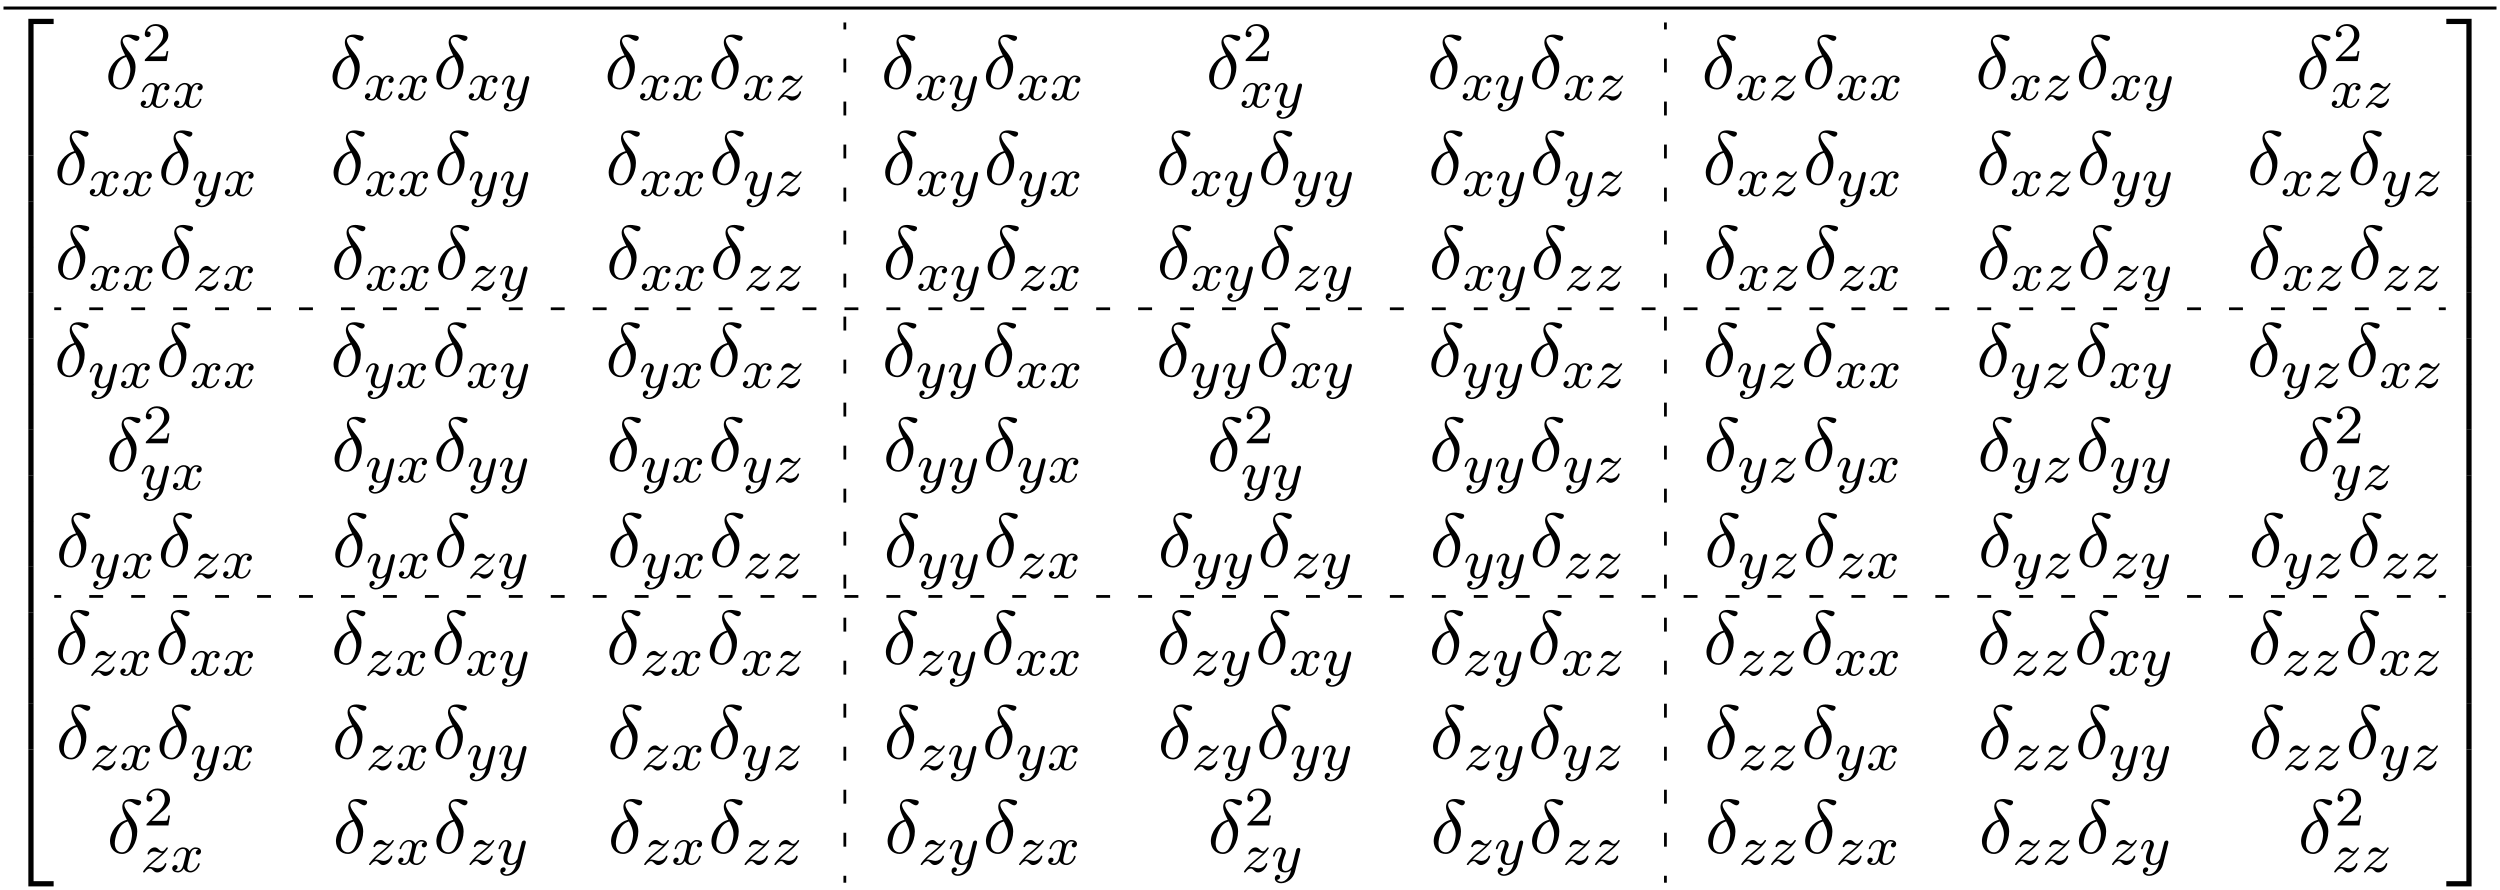 <?xml version="1.0" encoding="UTF-8"?>
<svg xmlns="http://www.w3.org/2000/svg" xmlns:xlink="http://www.w3.org/1999/xlink" width="358.287" height="127.546" viewBox="0 0 358.287 127.546">
<defs>
<g>
<g id="glyph-0-0">
</g>
<g id="glyph-0-1">
<path d="M 3.562 19.188 L 4.312 19.188 L 4.312 0.328 L 7.188 0.328 L 7.188 -0.422 L 3.562 -0.422 Z M 3.562 19.188 "/>
</g>
<g id="glyph-0-2">
<path d="M 3.562 6.547 L 4.312 6.547 L 4.312 -0.016 L 3.562 -0.016 Z M 3.562 6.547 "/>
</g>
<g id="glyph-0-3">
<path d="M 3.562 19.188 L 7.188 19.188 L 7.188 18.438 L 4.312 18.438 L 4.312 -0.438 L 3.562 -0.438 Z M 3.562 19.188 "/>
</g>
<g id="glyph-0-4">
<path d="M 2.953 19.188 L 3.703 19.188 L 3.703 -0.422 L 0.078 -0.422 L 0.078 0.328 L 2.953 0.328 Z M 2.953 19.188 "/>
</g>
<g id="glyph-0-5">
<path d="M 2.953 6.547 L 3.703 6.547 L 3.703 -0.016 L 2.953 -0.016 Z M 2.953 6.547 "/>
</g>
<g id="glyph-0-6">
<path d="M 2.953 18.438 L 0.078 18.438 L 0.078 19.188 L 3.703 19.188 L 3.703 -0.438 L 2.953 -0.438 Z M 2.953 18.438 "/>
</g>
<g id="glyph-1-0">
</g>
<g id="glyph-1-1">
<path d="M 2.875 -4.766 C 1.516 -4.438 0.453 -3.016 0.453 -1.703 C 0.453 -0.656 1.156 0.125 2.188 0.125 C 3.453 0.125 4.359 -1.578 4.359 -3.094 C 4.359 -4.078 3.922 -4.625 3.562 -5.109 C 3.156 -5.609 2.516 -6.422 2.516 -6.906 C 2.516 -7.141 2.734 -7.406 3.125 -7.406 C 3.453 -7.406 3.672 -7.266 3.891 -7.109 C 4.109 -6.984 4.328 -6.844 4.5 -6.844 C 4.766 -6.844 4.922 -7.094 4.922 -7.281 C 4.922 -7.516 4.75 -7.547 4.359 -7.641 C 3.797 -7.75 3.641 -7.75 3.469 -7.75 C 2.625 -7.75 2.219 -7.281 2.219 -6.625 C 2.219 -6.047 2.547 -5.438 2.875 -4.766 Z M 3.016 -4.531 C 3.281 -4.031 3.609 -3.438 3.609 -2.656 C 3.609 -1.938 3.203 -0.109 2.188 -0.109 C 1.578 -0.109 1.141 -0.562 1.141 -1.391 C 1.141 -2.078 1.531 -4.141 3.016 -4.531 Z M 3.016 -4.531 "/>
</g>
<g id="glyph-2-0">
</g>
<g id="glyph-2-1">
<path d="M 2.25 -1.625 C 2.375 -1.75 2.703 -2.016 2.844 -2.125 C 3.328 -2.578 3.797 -3.016 3.797 -3.734 C 3.797 -4.688 3 -5.297 2.016 -5.297 C 1.047 -5.297 0.422 -4.578 0.422 -3.859 C 0.422 -3.469 0.734 -3.422 0.844 -3.422 C 1.016 -3.422 1.266 -3.531 1.266 -3.844 C 1.266 -4.25 0.859 -4.25 0.766 -4.25 C 1 -4.844 1.531 -5.031 1.922 -5.031 C 2.656 -5.031 3.047 -4.406 3.047 -3.734 C 3.047 -2.906 2.469 -2.297 1.516 -1.344 L 0.516 -0.297 C 0.422 -0.219 0.422 -0.203 0.422 0 L 3.562 0 L 3.797 -1.422 L 3.547 -1.422 C 3.531 -1.266 3.469 -0.875 3.375 -0.719 C 3.328 -0.656 2.719 -0.656 2.594 -0.656 L 1.172 -0.656 Z M 2.25 -1.625 "/>
</g>
<g id="glyph-3-0">
</g>
<g id="glyph-3-1">
<path d="M 4 -3.172 C 3.641 -3.094 3.625 -2.781 3.625 -2.75 C 3.625 -2.578 3.766 -2.453 3.938 -2.453 C 4.109 -2.453 4.375 -2.594 4.375 -2.938 C 4.375 -3.391 3.875 -3.516 3.578 -3.516 C 3.219 -3.516 2.906 -3.25 2.719 -2.938 C 2.547 -3.359 2.141 -3.516 1.812 -3.516 C 0.938 -3.516 0.453 -2.516 0.453 -2.297 C 0.453 -2.219 0.516 -2.188 0.578 -2.188 C 0.672 -2.188 0.688 -2.234 0.703 -2.328 C 0.891 -2.906 1.375 -3.297 1.781 -3.297 C 2.094 -3.297 2.25 -3.062 2.25 -2.781 C 2.25 -2.625 2.156 -2.25 2.094 -2 C 2.031 -1.766 1.859 -1.062 1.812 -0.906 C 1.703 -0.484 1.422 -0.141 1.062 -0.141 C 1.031 -0.141 0.828 -0.141 0.656 -0.25 C 1.016 -0.344 1.016 -0.672 1.016 -0.688 C 1.016 -0.875 0.875 -0.984 0.703 -0.984 C 0.484 -0.984 0.25 -0.797 0.25 -0.5 C 0.25 -0.125 0.641 0.078 1.047 0.078 C 1.469 0.078 1.766 -0.234 1.906 -0.5 C 2.094 -0.109 2.453 0.078 2.844 0.078 C 3.703 0.078 4.188 -0.922 4.188 -1.141 C 4.188 -1.219 4.125 -1.25 4.062 -1.25 C 3.969 -1.25 3.953 -1.188 3.922 -1.109 C 3.766 -0.578 3.312 -0.141 2.859 -0.141 C 2.594 -0.141 2.406 -0.312 2.406 -0.656 C 2.406 -0.812 2.453 -1 2.562 -1.438 C 2.609 -1.688 2.781 -2.375 2.828 -2.531 C 2.938 -2.953 3.219 -3.297 3.578 -3.297 C 3.625 -3.297 3.828 -3.297 4 -3.172 Z M 4 -3.172 "/>
</g>
<g id="glyph-3-2">
<path d="M 4.125 -3 C 4.156 -3.109 4.156 -3.125 4.156 -3.188 C 4.156 -3.391 4 -3.438 3.906 -3.438 C 3.859 -3.438 3.688 -3.422 3.578 -3.219 C 3.562 -3.172 3.484 -2.891 3.453 -2.719 L 2.969 -0.812 C 2.969 -0.781 2.625 -0.141 2.047 -0.141 C 1.656 -0.141 1.516 -0.438 1.516 -0.781 C 1.516 -1.25 1.781 -1.953 1.969 -2.422 C 2.047 -2.625 2.078 -2.688 2.078 -2.844 C 2.078 -3.281 1.719 -3.516 1.359 -3.516 C 0.562 -3.516 0.234 -2.391 0.234 -2.297 C 0.234 -2.219 0.297 -2.188 0.359 -2.188 C 0.469 -2.188 0.469 -2.234 0.5 -2.312 C 0.703 -3.016 1.047 -3.297 1.328 -3.297 C 1.453 -3.297 1.516 -3.219 1.516 -3.031 C 1.516 -2.859 1.453 -2.672 1.406 -2.531 C 1.078 -1.688 0.938 -1.281 0.938 -0.906 C 0.938 -0.125 1.531 0.078 2 0.078 C 2.375 0.078 2.641 -0.094 2.844 -0.266 C 2.719 0.172 2.641 0.484 2.344 0.875 C 2.078 1.188 1.766 1.406 1.406 1.406 C 1.266 1.406 0.969 1.375 0.812 1.141 C 1.234 1.109 1.266 0.75 1.266 0.703 C 1.266 0.516 1.109 0.406 0.953 0.406 C 0.766 0.406 0.5 0.547 0.5 0.938 C 0.5 1.312 0.844 1.625 1.406 1.625 C 2.219 1.625 3.125 0.969 3.375 0.016 Z M 4.125 -3 "/>
</g>
<g id="glyph-3-3">
<path d="M 1.156 -0.688 C 1.438 -0.984 1.531 -1.078 2.234 -1.656 C 2.312 -1.734 2.875 -2.188 3.094 -2.406 C 3.594 -2.891 3.906 -3.328 3.906 -3.422 C 3.906 -3.484 3.844 -3.516 3.781 -3.516 C 3.703 -3.516 3.703 -3.5 3.625 -3.375 C 3.375 -3.016 3.203 -2.953 3.047 -2.953 C 2.906 -2.953 2.812 -3.016 2.641 -3.172 C 2.438 -3.375 2.281 -3.516 2.031 -3.516 C 1.391 -3.516 0.984 -2.797 0.984 -2.578 C 0.984 -2.578 0.984 -2.484 1.109 -2.484 C 1.188 -2.484 1.219 -2.516 1.25 -2.609 C 1.344 -2.844 1.688 -2.922 1.922 -2.922 C 2.109 -2.922 2.297 -2.875 2.5 -2.812 C 2.828 -2.719 2.906 -2.719 3.078 -2.719 C 2.922 -2.547 2.688 -2.328 2.078 -1.828 C 1.75 -1.547 1.406 -1.281 1.188 -1.062 C 0.609 -0.484 0.344 -0.094 0.344 -0.016 C 0.344 0.062 0.406 0.078 0.469 0.078 C 0.547 0.078 0.562 0.062 0.609 0 C 0.766 -0.234 1.016 -0.484 1.312 -0.484 C 1.5 -0.484 1.578 -0.422 1.734 -0.266 C 1.984 -0.016 2.125 0.078 2.359 0.078 C 3.188 0.078 3.688 -0.906 3.688 -1.156 C 3.688 -1.234 3.641 -1.266 3.562 -1.266 C 3.484 -1.266 3.469 -1.219 3.438 -1.125 C 3.281 -0.734 2.844 -0.516 2.453 -0.516 C 2.297 -0.516 2.125 -0.562 1.875 -0.625 C 1.547 -0.703 1.469 -0.703 1.344 -0.703 C 1.266 -0.703 1.219 -0.703 1.156 -0.688 Z M 1.156 -0.688 "/>
</g>
</g>
<clipPath id="clip-0">
<path clip-rule="nonzero" d="M 0 0 L 358.285 0 L 358.285 2 L 0 2 Z M 0 0 "/>
</clipPath>
<clipPath id="clip-1">
<path clip-rule="nonzero" d="M 4 107 L 8 107 L 8 127.547 L 4 127.547 Z M 4 107 "/>
</clipPath>
<clipPath id="clip-2">
<path clip-rule="nonzero" d="M 350 107 L 355 107 L 355 127.547 L 350 127.547 Z M 350 107 "/>
</clipPath>
</defs>
<g clip-path="url(#clip-0)">
<path fill="none" stroke-width="0.436" stroke-linecap="butt" stroke-linejoin="miter" stroke="rgb(0%, 0%, 0%)" stroke-opacity="1" stroke-miterlimit="10" d="M 0 0.002 L 357.285 0.002 " transform="matrix(1, 0, 0, -1, 0.5, 1.154)"/>
</g>
<g fill="rgb(0%, 0%, 0%)" fill-opacity="1">
<use xlink:href="#glyph-0-1" x="0.5" y="3.118"/>
</g>
<g fill="rgb(0%, 0%, 0%)" fill-opacity="1">
<use xlink:href="#glyph-0-2" x="0.5" y="22.318"/>
</g>
<g fill="rgb(0%, 0%, 0%)" fill-opacity="1">
<use xlink:href="#glyph-0-2" x="0.5" y="28.863"/>
</g>
<g fill="rgb(0%, 0%, 0%)" fill-opacity="1">
<use xlink:href="#glyph-0-2" x="0.5" y="35.409"/>
</g>
<g fill="rgb(0%, 0%, 0%)" fill-opacity="1">
<use xlink:href="#glyph-0-2" x="0.5" y="41.954"/>
</g>
<g fill="rgb(0%, 0%, 0%)" fill-opacity="1">
<use xlink:href="#glyph-0-2" x="0.5" y="48.5"/>
</g>
<g fill="rgb(0%, 0%, 0%)" fill-opacity="1">
<use xlink:href="#glyph-0-2" x="0.5" y="55.045"/>
</g>
<g fill="rgb(0%, 0%, 0%)" fill-opacity="1">
<use xlink:href="#glyph-0-2" x="0.5" y="61.591"/>
</g>
<g fill="rgb(0%, 0%, 0%)" fill-opacity="1">
<use xlink:href="#glyph-0-2" x="0.5" y="68.136"/>
</g>
<g fill="rgb(0%, 0%, 0%)" fill-opacity="1">
<use xlink:href="#glyph-0-2" x="0.5" y="74.682"/>
</g>
<g fill="rgb(0%, 0%, 0%)" fill-opacity="1">
<use xlink:href="#glyph-0-2" x="0.5" y="81.227"/>
</g>
<g fill="rgb(0%, 0%, 0%)" fill-opacity="1">
<use xlink:href="#glyph-0-2" x="0.5" y="87.773"/>
</g>
<g fill="rgb(0%, 0%, 0%)" fill-opacity="1">
<use xlink:href="#glyph-0-2" x="0.5" y="94.318"/>
</g>
<g fill="rgb(0%, 0%, 0%)" fill-opacity="1">
<use xlink:href="#glyph-0-2" x="0.5" y="100.864"/>
</g>
<g clip-path="url(#clip-1)">
<g fill="rgb(0%, 0%, 0%)" fill-opacity="1">
<use xlink:href="#glyph-0-3" x="0.5" y="107.846"/>
</g>
</g>
<g fill="rgb(0%, 0%, 0%)" fill-opacity="1">
<use xlink:href="#glyph-1-1" x="15.065" y="12.705"/>
</g>
<g fill="rgb(0%, 0%, 0%)" fill-opacity="1">
<use xlink:href="#glyph-2-1" x="20.327" y="8.747"/>
</g>
<g fill="rgb(0%, 0%, 0%)" fill-opacity="1">
<use xlink:href="#glyph-3-1" x="19.914" y="15.402"/>
<use xlink:href="#glyph-3-1" x="24.681" y="15.402"/>
</g>
<g fill="rgb(0%, 0%, 0%)" fill-opacity="1">
<use xlink:href="#glyph-1-1" x="47.201" y="12.705"/>
</g>
<g fill="rgb(0%, 0%, 0%)" fill-opacity="1">
<use xlink:href="#glyph-3-1" x="52.049" y="14.342"/>
<use xlink:href="#glyph-3-1" x="56.816" y="14.342"/>
</g>
<g fill="rgb(0%, 0%, 0%)" fill-opacity="1">
<use xlink:href="#glyph-1-1" x="62.081" y="12.705"/>
</g>
<g fill="rgb(0%, 0%, 0%)" fill-opacity="1">
<use xlink:href="#glyph-3-1" x="66.93" y="14.342"/>
<use xlink:href="#glyph-3-2" x="71.697" y="14.342"/>
</g>
<g fill="rgb(0%, 0%, 0%)" fill-opacity="1">
<use xlink:href="#glyph-1-1" x="86.629" y="12.705"/>
</g>
<g fill="rgb(0%, 0%, 0%)" fill-opacity="1">
<use xlink:href="#glyph-3-1" x="91.478" y="14.342"/>
<use xlink:href="#glyph-3-1" x="96.245" y="14.342"/>
</g>
<g fill="rgb(0%, 0%, 0%)" fill-opacity="1">
<use xlink:href="#glyph-1-1" x="101.51" y="12.705"/>
</g>
<g fill="rgb(0%, 0%, 0%)" fill-opacity="1">
<use xlink:href="#glyph-3-1" x="106.358" y="14.342"/>
<use xlink:href="#glyph-3-3" x="111.125" y="14.342"/>
</g>
<g fill="rgb(0%, 0%, 0%)" fill-opacity="1">
<use xlink:href="#glyph-1-1" x="126.26" y="12.705"/>
</g>
<g fill="rgb(0%, 0%, 0%)" fill-opacity="1">
<use xlink:href="#glyph-3-1" x="131.108" y="14.342"/>
<use xlink:href="#glyph-3-2" x="135.875" y="14.342"/>
</g>
<g fill="rgb(0%, 0%, 0%)" fill-opacity="1">
<use xlink:href="#glyph-1-1" x="140.845" y="12.705"/>
</g>
<g fill="rgb(0%, 0%, 0%)" fill-opacity="1">
<use xlink:href="#glyph-3-1" x="145.694" y="14.342"/>
<use xlink:href="#glyph-3-1" x="150.461" y="14.342"/>
</g>
<g fill="rgb(0%, 0%, 0%)" fill-opacity="1">
<use xlink:href="#glyph-1-1" x="172.833" y="12.705"/>
</g>
<g fill="rgb(0%, 0%, 0%)" fill-opacity="1">
<use xlink:href="#glyph-2-1" x="178.095" y="8.747"/>
</g>
<g fill="rgb(0%, 0%, 0%)" fill-opacity="1">
<use xlink:href="#glyph-3-1" x="177.682" y="15.402"/>
<use xlink:href="#glyph-3-2" x="182.449" y="15.402"/>
</g>
<g fill="rgb(0%, 0%, 0%)" fill-opacity="1">
<use xlink:href="#glyph-1-1" x="204.526" y="12.705"/>
</g>
<g fill="rgb(0%, 0%, 0%)" fill-opacity="1">
<use xlink:href="#glyph-3-1" x="209.375" y="14.342"/>
<use xlink:href="#glyph-3-2" x="214.142" y="14.342"/>
</g>
<g fill="rgb(0%, 0%, 0%)" fill-opacity="1">
<use xlink:href="#glyph-1-1" x="219.111" y="12.705"/>
</g>
<g fill="rgb(0%, 0%, 0%)" fill-opacity="1">
<use xlink:href="#glyph-3-1" x="223.96" y="14.342"/>
<use xlink:href="#glyph-3-3" x="228.727" y="14.342"/>
</g>
<g fill="rgb(0%, 0%, 0%)" fill-opacity="1">
<use xlink:href="#glyph-1-1" x="243.862" y="12.705"/>
</g>
<g fill="rgb(0%, 0%, 0%)" fill-opacity="1">
<use xlink:href="#glyph-3-1" x="248.71" y="14.342"/>
<use xlink:href="#glyph-3-3" x="253.477" y="14.342"/>
</g>
<g fill="rgb(0%, 0%, 0%)" fill-opacity="1">
<use xlink:href="#glyph-1-1" x="258.251" y="12.705"/>
</g>
<g fill="rgb(0%, 0%, 0%)" fill-opacity="1">
<use xlink:href="#glyph-3-1" x="263.099" y="14.342"/>
<use xlink:href="#glyph-3-1" x="267.866" y="14.342"/>
</g>
<g fill="rgb(0%, 0%, 0%)" fill-opacity="1">
<use xlink:href="#glyph-1-1" x="283.094" y="12.705"/>
</g>
<g fill="rgb(0%, 0%, 0%)" fill-opacity="1">
<use xlink:href="#glyph-3-1" x="287.942" y="14.342"/>
<use xlink:href="#glyph-3-3" x="292.709" y="14.342"/>
</g>
<g fill="rgb(0%, 0%, 0%)" fill-opacity="1">
<use xlink:href="#glyph-1-1" x="297.483" y="12.705"/>
</g>
<g fill="rgb(0%, 0%, 0%)" fill-opacity="1">
<use xlink:href="#glyph-3-1" x="302.332" y="14.342"/>
<use xlink:href="#glyph-3-2" x="307.099" y="14.342"/>
</g>
<g fill="rgb(0%, 0%, 0%)" fill-opacity="1">
<use xlink:href="#glyph-1-1" x="329.078" y="12.705"/>
</g>
<g fill="rgb(0%, 0%, 0%)" fill-opacity="1">
<use xlink:href="#glyph-2-1" x="334.339" y="8.747"/>
</g>
<g fill="rgb(0%, 0%, 0%)" fill-opacity="1">
<use xlink:href="#glyph-3-1" x="333.926" y="15.402"/>
<use xlink:href="#glyph-3-3" x="338.693" y="15.402"/>
</g>
<g fill="rgb(0%, 0%, 0%)" fill-opacity="1">
<use xlink:href="#glyph-1-1" x="7.773" y="26.436"/>
</g>
<g fill="rgb(0%, 0%, 0%)" fill-opacity="1">
<use xlink:href="#glyph-3-1" x="12.621" y="28.073"/>
<use xlink:href="#glyph-3-1" x="17.388" y="28.073"/>
</g>
<g fill="rgb(0%, 0%, 0%)" fill-opacity="1">
<use xlink:href="#glyph-1-1" x="22.653" y="26.436"/>
</g>
<g fill="rgb(0%, 0%, 0%)" fill-opacity="1">
<use xlink:href="#glyph-3-2" x="27.502" y="28.073"/>
</g>
<g fill="rgb(0%, 0%, 0%)" fill-opacity="1">
<use xlink:href="#glyph-3-1" x="31.975" y="28.073"/>
</g>
<g fill="rgb(0%, 0%, 0%)" fill-opacity="1">
<use xlink:href="#glyph-1-1" x="47.349" y="26.436"/>
</g>
<g fill="rgb(0%, 0%, 0%)" fill-opacity="1">
<use xlink:href="#glyph-3-1" x="52.197" y="28.073"/>
<use xlink:href="#glyph-3-1" x="56.964" y="28.073"/>
</g>
<g fill="rgb(0%, 0%, 0%)" fill-opacity="1">
<use xlink:href="#glyph-1-1" x="62.229" y="26.436"/>
</g>
<g fill="rgb(0%, 0%, 0%)" fill-opacity="1">
<use xlink:href="#glyph-3-2" x="67.078" y="28.073"/>
</g>
<g fill="rgb(0%, 0%, 0%)" fill-opacity="1">
<use xlink:href="#glyph-3-2" x="71.551" y="28.073"/>
</g>
<g fill="rgb(0%, 0%, 0%)" fill-opacity="1">
<use xlink:href="#glyph-1-1" x="86.777" y="26.436"/>
</g>
<g fill="rgb(0%, 0%, 0%)" fill-opacity="1">
<use xlink:href="#glyph-3-1" x="91.625" y="28.073"/>
<use xlink:href="#glyph-3-1" x="96.392" y="28.073"/>
</g>
<g fill="rgb(0%, 0%, 0%)" fill-opacity="1">
<use xlink:href="#glyph-1-1" x="101.657" y="26.436"/>
</g>
<g fill="rgb(0%, 0%, 0%)" fill-opacity="1">
<use xlink:href="#glyph-3-2" x="106.506" y="28.073"/>
</g>
<g fill="rgb(0%, 0%, 0%)" fill-opacity="1">
<use xlink:href="#glyph-3-3" x="110.979" y="28.073"/>
</g>
<g fill="rgb(0%, 0%, 0%)" fill-opacity="1">
<use xlink:href="#glyph-1-1" x="126.408" y="26.436"/>
</g>
<g fill="rgb(0%, 0%, 0%)" fill-opacity="1">
<use xlink:href="#glyph-3-1" x="131.256" y="28.073"/>
<use xlink:href="#glyph-3-2" x="136.023" y="28.073"/>
</g>
<g fill="rgb(0%, 0%, 0%)" fill-opacity="1">
<use xlink:href="#glyph-1-1" x="140.993" y="26.436"/>
</g>
<g fill="rgb(0%, 0%, 0%)" fill-opacity="1">
<use xlink:href="#glyph-3-2" x="145.841" y="28.073"/>
</g>
<g fill="rgb(0%, 0%, 0%)" fill-opacity="1">
<use xlink:href="#glyph-3-1" x="150.314" y="28.073"/>
</g>
<g fill="rgb(0%, 0%, 0%)" fill-opacity="1">
<use xlink:href="#glyph-1-1" x="165.688" y="26.436"/>
</g>
<g fill="rgb(0%, 0%, 0%)" fill-opacity="1">
<use xlink:href="#glyph-3-1" x="170.537" y="28.073"/>
<use xlink:href="#glyph-3-2" x="175.304" y="28.073"/>
</g>
<g fill="rgb(0%, 0%, 0%)" fill-opacity="1">
<use xlink:href="#glyph-1-1" x="180.274" y="26.436"/>
</g>
<g fill="rgb(0%, 0%, 0%)" fill-opacity="1">
<use xlink:href="#glyph-3-2" x="185.122" y="28.073"/>
</g>
<g fill="rgb(0%, 0%, 0%)" fill-opacity="1">
<use xlink:href="#glyph-3-2" x="189.595" y="28.073"/>
</g>
<g fill="rgb(0%, 0%, 0%)" fill-opacity="1">
<use xlink:href="#glyph-1-1" x="204.674" y="26.436"/>
</g>
<g fill="rgb(0%, 0%, 0%)" fill-opacity="1">
<use xlink:href="#glyph-3-1" x="209.522" y="28.073"/>
<use xlink:href="#glyph-3-2" x="214.289" y="28.073"/>
</g>
<g fill="rgb(0%, 0%, 0%)" fill-opacity="1">
<use xlink:href="#glyph-1-1" x="219.259" y="26.436"/>
</g>
<g fill="rgb(0%, 0%, 0%)" fill-opacity="1">
<use xlink:href="#glyph-3-2" x="224.108" y="28.073"/>
</g>
<g fill="rgb(0%, 0%, 0%)" fill-opacity="1">
<use xlink:href="#glyph-3-3" x="228.581" y="28.073"/>
</g>
<g fill="rgb(0%, 0%, 0%)" fill-opacity="1">
<use xlink:href="#glyph-1-1" x="244.009" y="26.436"/>
</g>
<g fill="rgb(0%, 0%, 0%)" fill-opacity="1">
<use xlink:href="#glyph-3-1" x="248.858" y="28.073"/>
<use xlink:href="#glyph-3-3" x="253.625" y="28.073"/>
</g>
<g fill="rgb(0%, 0%, 0%)" fill-opacity="1">
<use xlink:href="#glyph-1-1" x="258.399" y="26.436"/>
</g>
<g fill="rgb(0%, 0%, 0%)" fill-opacity="1">
<use xlink:href="#glyph-3-2" x="263.247" y="28.073"/>
</g>
<g fill="rgb(0%, 0%, 0%)" fill-opacity="1">
<use xlink:href="#glyph-3-1" x="267.72" y="28.073"/>
</g>
<g fill="rgb(0%, 0%, 0%)" fill-opacity="1">
<use xlink:href="#glyph-1-1" x="283.242" y="26.436"/>
</g>
<g fill="rgb(0%, 0%, 0%)" fill-opacity="1">
<use xlink:href="#glyph-3-1" x="288.09" y="28.073"/>
<use xlink:href="#glyph-3-3" x="292.857" y="28.073"/>
</g>
<g fill="rgb(0%, 0%, 0%)" fill-opacity="1">
<use xlink:href="#glyph-1-1" x="297.631" y="26.436"/>
</g>
<g fill="rgb(0%, 0%, 0%)" fill-opacity="1">
<use xlink:href="#glyph-3-2" x="302.479" y="28.073"/>
</g>
<g fill="rgb(0%, 0%, 0%)" fill-opacity="1">
<use xlink:href="#glyph-3-2" x="306.952" y="28.073"/>
</g>
<g fill="rgb(0%, 0%, 0%)" fill-opacity="1">
<use xlink:href="#glyph-1-1" x="322.031" y="26.436"/>
</g>
<g fill="rgb(0%, 0%, 0%)" fill-opacity="1">
<use xlink:href="#glyph-3-1" x="326.88" y="28.073"/>
<use xlink:href="#glyph-3-3" x="331.647" y="28.073"/>
</g>
<g fill="rgb(0%, 0%, 0%)" fill-opacity="1">
<use xlink:href="#glyph-1-1" x="336.42" y="26.436"/>
</g>
<g fill="rgb(0%, 0%, 0%)" fill-opacity="1">
<use xlink:href="#glyph-3-2" x="341.269" y="28.073"/>
</g>
<g fill="rgb(0%, 0%, 0%)" fill-opacity="1">
<use xlink:href="#glyph-3-3" x="345.742" y="28.073"/>
</g>
<g fill="rgb(0%, 0%, 0%)" fill-opacity="1">
<use xlink:href="#glyph-1-1" x="7.871" y="39.986"/>
</g>
<g fill="rgb(0%, 0%, 0%)" fill-opacity="1">
<use xlink:href="#glyph-3-1" x="12.719" y="41.622"/>
<use xlink:href="#glyph-3-1" x="17.486" y="41.622"/>
</g>
<g fill="rgb(0%, 0%, 0%)" fill-opacity="1">
<use xlink:href="#glyph-1-1" x="22.751" y="39.986"/>
</g>
<g fill="rgb(0%, 0%, 0%)" fill-opacity="1">
<use xlink:href="#glyph-3-3" x="27.6" y="41.622"/>
</g>
<g fill="rgb(0%, 0%, 0%)" fill-opacity="1">
<use xlink:href="#glyph-3-1" x="31.874" y="41.622"/>
</g>
<g fill="rgb(0%, 0%, 0%)" fill-opacity="1">
<use xlink:href="#glyph-1-1" x="47.447" y="39.986"/>
</g>
<g fill="rgb(0%, 0%, 0%)" fill-opacity="1">
<use xlink:href="#glyph-3-1" x="52.295" y="41.622"/>
<use xlink:href="#glyph-3-1" x="57.062" y="41.622"/>
</g>
<g fill="rgb(0%, 0%, 0%)" fill-opacity="1">
<use xlink:href="#glyph-1-1" x="62.327" y="39.986"/>
</g>
<g fill="rgb(0%, 0%, 0%)" fill-opacity="1">
<use xlink:href="#glyph-3-3" x="67.176" y="41.622"/>
</g>
<g fill="rgb(0%, 0%, 0%)" fill-opacity="1">
<use xlink:href="#glyph-3-2" x="71.45" y="41.622"/>
</g>
<g fill="rgb(0%, 0%, 0%)" fill-opacity="1">
<use xlink:href="#glyph-1-1" x="86.875" y="39.986"/>
</g>
<g fill="rgb(0%, 0%, 0%)" fill-opacity="1">
<use xlink:href="#glyph-3-1" x="91.724" y="41.622"/>
<use xlink:href="#glyph-3-1" x="96.491" y="41.622"/>
</g>
<g fill="rgb(0%, 0%, 0%)" fill-opacity="1">
<use xlink:href="#glyph-1-1" x="101.756" y="39.986"/>
</g>
<g fill="rgb(0%, 0%, 0%)" fill-opacity="1">
<use xlink:href="#glyph-3-3" x="106.604" y="41.622"/>
</g>
<g fill="rgb(0%, 0%, 0%)" fill-opacity="1">
<use xlink:href="#glyph-3-3" x="110.878" y="41.622"/>
</g>
<g fill="rgb(0%, 0%, 0%)" fill-opacity="1">
<use xlink:href="#glyph-1-1" x="126.506" y="39.986"/>
</g>
<g fill="rgb(0%, 0%, 0%)" fill-opacity="1">
<use xlink:href="#glyph-3-1" x="131.354" y="41.622"/>
<use xlink:href="#glyph-3-2" x="136.121" y="41.622"/>
</g>
<g fill="rgb(0%, 0%, 0%)" fill-opacity="1">
<use xlink:href="#glyph-1-1" x="141.091" y="39.986"/>
</g>
<g fill="rgb(0%, 0%, 0%)" fill-opacity="1">
<use xlink:href="#glyph-3-3" x="145.94" y="41.622"/>
</g>
<g fill="rgb(0%, 0%, 0%)" fill-opacity="1">
<use xlink:href="#glyph-3-1" x="150.214" y="41.622"/>
</g>
<g fill="rgb(0%, 0%, 0%)" fill-opacity="1">
<use xlink:href="#glyph-1-1" x="165.787" y="39.986"/>
</g>
<g fill="rgb(0%, 0%, 0%)" fill-opacity="1">
<use xlink:href="#glyph-3-1" x="170.635" y="41.622"/>
<use xlink:href="#glyph-3-2" x="175.402" y="41.622"/>
</g>
<g fill="rgb(0%, 0%, 0%)" fill-opacity="1">
<use xlink:href="#glyph-1-1" x="180.372" y="39.986"/>
</g>
<g fill="rgb(0%, 0%, 0%)" fill-opacity="1">
<use xlink:href="#glyph-3-3" x="185.22" y="41.622"/>
</g>
<g fill="rgb(0%, 0%, 0%)" fill-opacity="1">
<use xlink:href="#glyph-3-2" x="189.494" y="41.622"/>
</g>
<g fill="rgb(0%, 0%, 0%)" fill-opacity="1">
<use xlink:href="#glyph-1-1" x="204.772" y="39.986"/>
</g>
<g fill="rgb(0%, 0%, 0%)" fill-opacity="1">
<use xlink:href="#glyph-3-1" x="209.621" y="41.622"/>
<use xlink:href="#glyph-3-2" x="214.388" y="41.622"/>
</g>
<g fill="rgb(0%, 0%, 0%)" fill-opacity="1">
<use xlink:href="#glyph-1-1" x="219.357" y="39.986"/>
</g>
<g fill="rgb(0%, 0%, 0%)" fill-opacity="1">
<use xlink:href="#glyph-3-3" x="224.206" y="41.622"/>
</g>
<g fill="rgb(0%, 0%, 0%)" fill-opacity="1">
<use xlink:href="#glyph-3-3" x="228.48" y="41.622"/>
</g>
<g fill="rgb(0%, 0%, 0%)" fill-opacity="1">
<use xlink:href="#glyph-1-1" x="244.108" y="39.986"/>
</g>
<g fill="rgb(0%, 0%, 0%)" fill-opacity="1">
<use xlink:href="#glyph-3-1" x="248.956" y="41.622"/>
<use xlink:href="#glyph-3-3" x="253.723" y="41.622"/>
</g>
<g fill="rgb(0%, 0%, 0%)" fill-opacity="1">
<use xlink:href="#glyph-1-1" x="258.497" y="39.986"/>
</g>
<g fill="rgb(0%, 0%, 0%)" fill-opacity="1">
<use xlink:href="#glyph-3-3" x="263.345" y="41.622"/>
</g>
<g fill="rgb(0%, 0%, 0%)" fill-opacity="1">
<use xlink:href="#glyph-3-1" x="267.619" y="41.622"/>
</g>
<g fill="rgb(0%, 0%, 0%)" fill-opacity="1">
<use xlink:href="#glyph-1-1" x="283.34" y="39.986"/>
</g>
<g fill="rgb(0%, 0%, 0%)" fill-opacity="1">
<use xlink:href="#glyph-3-1" x="288.188" y="41.622"/>
<use xlink:href="#glyph-3-3" x="292.955" y="41.622"/>
</g>
<g fill="rgb(0%, 0%, 0%)" fill-opacity="1">
<use xlink:href="#glyph-1-1" x="297.729" y="39.986"/>
</g>
<g fill="rgb(0%, 0%, 0%)" fill-opacity="1">
<use xlink:href="#glyph-3-3" x="302.578" y="41.622"/>
</g>
<g fill="rgb(0%, 0%, 0%)" fill-opacity="1">
<use xlink:href="#glyph-3-2" x="306.852" y="41.622"/>
</g>
<g fill="rgb(0%, 0%, 0%)" fill-opacity="1">
<use xlink:href="#glyph-1-1" x="322.129" y="39.986"/>
</g>
<g fill="rgb(0%, 0%, 0%)" fill-opacity="1">
<use xlink:href="#glyph-3-1" x="326.978" y="41.622"/>
<use xlink:href="#glyph-3-3" x="331.745" y="41.622"/>
</g>
<g fill="rgb(0%, 0%, 0%)" fill-opacity="1">
<use xlink:href="#glyph-1-1" x="336.518" y="39.986"/>
</g>
<g fill="rgb(0%, 0%, 0%)" fill-opacity="1">
<use xlink:href="#glyph-3-3" x="341.367" y="41.622"/>
</g>
<g fill="rgb(0%, 0%, 0%)" fill-opacity="1">
<use xlink:href="#glyph-3-3" x="345.641" y="41.622"/>
</g>
<path fill="none" stroke-width="0.398" stroke-linecap="butt" stroke-linejoin="miter" stroke="rgb(0%, 0%, 0%)" stroke-opacity="1" stroke-miterlimit="10" d="M 0 0 L 0.997 0 " transform="matrix(1, 0, 0, -1, 7.773, 44.25)"/>
<path fill="none" stroke-width="0.398" stroke-linecap="butt" stroke-linejoin="miter" stroke="rgb(0%, 0%, 0%)" stroke-opacity="1" stroke-miterlimit="10" d="M -0.001 0 L 1.991 0 " transform="matrix(1, 0, 0, -1, 12.79, 44.25)"/>
<path fill="none" stroke-width="0.398" stroke-linecap="butt" stroke-linejoin="miter" stroke="rgb(0%, 0%, 0%)" stroke-opacity="1" stroke-miterlimit="10" d="M 0.002 0 L 1.994 0 " transform="matrix(1, 0, 0, -1, 18.803, 44.25)"/>
<path fill="none" stroke-width="0.398" stroke-linecap="butt" stroke-linejoin="miter" stroke="rgb(0%, 0%, 0%)" stroke-opacity="1" stroke-miterlimit="10" d="M 0 0 L 1.993 0 " transform="matrix(1, 0, 0, -1, 24.816, 44.25)"/>
<path fill="none" stroke-width="0.398" stroke-linecap="butt" stroke-linejoin="miter" stroke="rgb(0%, 0%, 0%)" stroke-opacity="1" stroke-miterlimit="10" d="M -0.001 0 L 1.991 0 " transform="matrix(1, 0, 0, -1, 30.829, 44.25)"/>
<path fill="none" stroke-width="0.398" stroke-linecap="butt" stroke-linejoin="miter" stroke="rgb(0%, 0%, 0%)" stroke-opacity="1" stroke-miterlimit="10" d="M 0.002 0 L 1.994 0 " transform="matrix(1, 0, 0, -1, 36.842, 44.25)"/>
<path fill="none" stroke-width="0.398" stroke-linecap="butt" stroke-linejoin="miter" stroke="rgb(0%, 0%, 0%)" stroke-opacity="1" stroke-miterlimit="10" d="M 0 0 L 1.993 0 " transform="matrix(1, 0, 0, -1, 42.855, 44.25)"/>
<path fill="none" stroke-width="0.398" stroke-linecap="butt" stroke-linejoin="miter" stroke="rgb(0%, 0%, 0%)" stroke-opacity="1" stroke-miterlimit="10" d="M -0.001 0 L 1.991 0 " transform="matrix(1, 0, 0, -1, 48.868, 44.25)"/>
<path fill="none" stroke-width="0.398" stroke-linecap="butt" stroke-linejoin="miter" stroke="rgb(0%, 0%, 0%)" stroke-opacity="1" stroke-miterlimit="10" d="M 0.002 0 L 1.994 0 " transform="matrix(1, 0, 0, -1, 54.881, 44.25)"/>
<path fill="none" stroke-width="0.398" stroke-linecap="butt" stroke-linejoin="miter" stroke="rgb(0%, 0%, 0%)" stroke-opacity="1" stroke-miterlimit="10" d="M 0.001 0 L 1.993 0 " transform="matrix(1, 0, 0, -1, 60.894, 44.25)"/>
<path fill="none" stroke-width="0.398" stroke-linecap="butt" stroke-linejoin="miter" stroke="rgb(0%, 0%, 0%)" stroke-opacity="1" stroke-miterlimit="10" d="M -0.001 0 L 1.991 0 " transform="matrix(1, 0, 0, -1, 66.907, 44.25)"/>
<path fill="none" stroke-width="0.398" stroke-linecap="butt" stroke-linejoin="miter" stroke="rgb(0%, 0%, 0%)" stroke-opacity="1" stroke-miterlimit="10" d="M 0.002 0 L 1.994 0 " transform="matrix(1, 0, 0, -1, 72.92, 44.25)"/>
<path fill="none" stroke-width="0.398" stroke-linecap="butt" stroke-linejoin="miter" stroke="rgb(0%, 0%, 0%)" stroke-opacity="1" stroke-miterlimit="10" d="M 0.001 0 L 1.993 0 " transform="matrix(1, 0, 0, -1, 78.933, 44.25)"/>
<path fill="none" stroke-width="0.398" stroke-linecap="butt" stroke-linejoin="miter" stroke="rgb(0%, 0%, 0%)" stroke-opacity="1" stroke-miterlimit="10" d="M -0.001 0 L 1.992 0 " transform="matrix(1, 0, 0, -1, 84.946, 44.25)"/>
<path fill="none" stroke-width="0.398" stroke-linecap="butt" stroke-linejoin="miter" stroke="rgb(0%, 0%, 0%)" stroke-opacity="1" stroke-miterlimit="10" d="M 0.002 0 L 1.994 0 " transform="matrix(1, 0, 0, -1, 90.959, 44.25)"/>
<path fill="none" stroke-width="0.398" stroke-linecap="butt" stroke-linejoin="miter" stroke="rgb(0%, 0%, 0%)" stroke-opacity="1" stroke-miterlimit="10" d="M 0.001 0 L 1.993 0 " transform="matrix(1, 0, 0, -1, 96.972, 44.25)"/>
<path fill="none" stroke-width="0.398" stroke-linecap="butt" stroke-linejoin="miter" stroke="rgb(0%, 0%, 0%)" stroke-opacity="1" stroke-miterlimit="10" d="M -0.001 0 L 1.992 0 " transform="matrix(1, 0, 0, -1, 102.985, 44.25)"/>
<path fill="none" stroke-width="0.398" stroke-linecap="butt" stroke-linejoin="miter" stroke="rgb(0%, 0%, 0%)" stroke-opacity="1" stroke-miterlimit="10" d="M -0.002 0 L 1.994 0 " transform="matrix(1, 0, 0, -1, 108.998, 44.25)"/>
<path fill="none" stroke-width="0.398" stroke-linecap="butt" stroke-linejoin="miter" stroke="rgb(0%, 0%, 0%)" stroke-opacity="1" stroke-miterlimit="10" d="M 0.001 0 L 1.993 0 " transform="matrix(1, 0, 0, -1, 115.011, 44.25)"/>
<path fill="none" stroke-width="0.398" stroke-linecap="butt" stroke-linejoin="miter" stroke="rgb(0%, 0%, 0%)" stroke-opacity="1" stroke-miterlimit="10" d="M -0.001 0 L 1.992 0 " transform="matrix(1, 0, 0, -1, 121.024, 44.25)"/>
<path fill="none" stroke-width="0.398" stroke-linecap="butt" stroke-linejoin="miter" stroke="rgb(0%, 0%, 0%)" stroke-opacity="1" stroke-miterlimit="10" d="M -0.002 0 L 1.994 0 " transform="matrix(1, 0, 0, -1, 127.037, 44.25)"/>
<path fill="none" stroke-width="0.398" stroke-linecap="butt" stroke-linejoin="miter" stroke="rgb(0%, 0%, 0%)" stroke-opacity="1" stroke-miterlimit="10" d="M 0.001 0 L 1.993 0 " transform="matrix(1, 0, 0, -1, 133.05, 44.25)"/>
<path fill="none" stroke-width="0.398" stroke-linecap="butt" stroke-linejoin="miter" stroke="rgb(0%, 0%, 0%)" stroke-opacity="1" stroke-miterlimit="10" d="M -0.001 0 L 1.992 0 " transform="matrix(1, 0, 0, -1, 139.063, 44.25)"/>
<path fill="none" stroke-width="0.398" stroke-linecap="butt" stroke-linejoin="miter" stroke="rgb(0%, 0%, 0%)" stroke-opacity="1" stroke-miterlimit="10" d="M -0.002 0 L 1.994 0 " transform="matrix(1, 0, 0, -1, 145.076, 44.25)"/>
<path fill="none" stroke-width="0.398" stroke-linecap="butt" stroke-linejoin="miter" stroke="rgb(0%, 0%, 0%)" stroke-opacity="1" stroke-miterlimit="10" d="M 0.001 0 L 1.993 0 " transform="matrix(1, 0, 0, -1, 151.089, 44.25)"/>
<path fill="none" stroke-width="0.398" stroke-linecap="butt" stroke-linejoin="miter" stroke="rgb(0%, 0%, 0%)" stroke-opacity="1" stroke-miterlimit="10" d="M -0 0 L 1.992 0 " transform="matrix(1, 0, 0, -1, 157.102, 44.25)"/>
<path fill="none" stroke-width="0.398" stroke-linecap="butt" stroke-linejoin="miter" stroke="rgb(0%, 0%, 0%)" stroke-opacity="1" stroke-miterlimit="10" d="M -0.002 0 L 1.994 0 " transform="matrix(1, 0, 0, -1, 163.115, 44.25)"/>
<path fill="none" stroke-width="0.398" stroke-linecap="butt" stroke-linejoin="miter" stroke="rgb(0%, 0%, 0%)" stroke-opacity="1" stroke-miterlimit="10" d="M 0.001 0 L 1.993 0 " transform="matrix(1, 0, 0, -1, 169.128, 44.25)"/>
<path fill="none" stroke-width="0.398" stroke-linecap="butt" stroke-linejoin="miter" stroke="rgb(0%, 0%, 0%)" stroke-opacity="1" stroke-miterlimit="10" d="M -0 0 L 1.992 0 " transform="matrix(1, 0, 0, -1, 175.141, 44.25)"/>
<path fill="none" stroke-width="0.398" stroke-linecap="butt" stroke-linejoin="miter" stroke="rgb(0%, 0%, 0%)" stroke-opacity="1" stroke-miterlimit="10" d="M -0.002 0 L 1.994 0 " transform="matrix(1, 0, 0, -1, 181.154, 44.25)"/>
<path fill="none" stroke-width="0.398" stroke-linecap="butt" stroke-linejoin="miter" stroke="rgb(0%, 0%, 0%)" stroke-opacity="1" stroke-miterlimit="10" d="M 0.001 0 L 1.993 0 " transform="matrix(1, 0, 0, -1, 187.167, 44.25)"/>
<path fill="none" stroke-width="0.398" stroke-linecap="butt" stroke-linejoin="miter" stroke="rgb(0%, 0%, 0%)" stroke-opacity="1" stroke-miterlimit="10" d="M -0 0 L 1.992 0 " transform="matrix(1, 0, 0, -1, 193.18, 44.25)"/>
<path fill="none" stroke-width="0.398" stroke-linecap="butt" stroke-linejoin="miter" stroke="rgb(0%, 0%, 0%)" stroke-opacity="1" stroke-miterlimit="10" d="M -0.002 0 L 1.994 0 " transform="matrix(1, 0, 0, -1, 199.193, 44.25)"/>
<path fill="none" stroke-width="0.398" stroke-linecap="butt" stroke-linejoin="miter" stroke="rgb(0%, 0%, 0%)" stroke-opacity="1" stroke-miterlimit="10" d="M 0.001 0 L 1.993 0 " transform="matrix(1, 0, 0, -1, 205.206, 44.25)"/>
<path fill="none" stroke-width="0.398" stroke-linecap="butt" stroke-linejoin="miter" stroke="rgb(0%, 0%, 0%)" stroke-opacity="1" stroke-miterlimit="10" d="M -0 0 L 1.992 0 " transform="matrix(1, 0, 0, -1, 211.219, 44.25)"/>
<path fill="none" stroke-width="0.398" stroke-linecap="butt" stroke-linejoin="miter" stroke="rgb(0%, 0%, 0%)" stroke-opacity="1" stroke-miterlimit="10" d="M -0.002 0 L 1.995 0 " transform="matrix(1, 0, 0, -1, 217.232, 44.25)"/>
<path fill="none" stroke-width="0.398" stroke-linecap="butt" stroke-linejoin="miter" stroke="rgb(0%, 0%, 0%)" stroke-opacity="1" stroke-miterlimit="10" d="M 0.001 0 L 1.993 0 " transform="matrix(1, 0, 0, -1, 223.245, 44.25)"/>
<path fill="none" stroke-width="0.398" stroke-linecap="butt" stroke-linejoin="miter" stroke="rgb(0%, 0%, 0%)" stroke-opacity="1" stroke-miterlimit="10" d="M -0 0 L 1.992 0 " transform="matrix(1, 0, 0, -1, 229.258, 44.25)"/>
<path fill="none" stroke-width="0.398" stroke-linecap="butt" stroke-linejoin="miter" stroke="rgb(0%, 0%, 0%)" stroke-opacity="1" stroke-miterlimit="10" d="M -0.001 0 L 1.995 0 " transform="matrix(1, 0, 0, -1, 235.271, 44.25)"/>
<path fill="none" stroke-width="0.398" stroke-linecap="butt" stroke-linejoin="miter" stroke="rgb(0%, 0%, 0%)" stroke-opacity="1" stroke-miterlimit="10" d="M 0.001 0 L 1.993 0 " transform="matrix(1, 0, 0, -1, 241.284, 44.25)"/>
<path fill="none" stroke-width="0.398" stroke-linecap="butt" stroke-linejoin="miter" stroke="rgb(0%, 0%, 0%)" stroke-opacity="1" stroke-miterlimit="10" d="M -0 0 L 1.992 0 " transform="matrix(1, 0, 0, -1, 247.297, 44.25)"/>
<path fill="none" stroke-width="0.398" stroke-linecap="butt" stroke-linejoin="miter" stroke="rgb(0%, 0%, 0%)" stroke-opacity="1" stroke-miterlimit="10" d="M -0.001 0 L 1.995 0 " transform="matrix(1, 0, 0, -1, 253.31, 44.25)"/>
<path fill="none" stroke-width="0.398" stroke-linecap="butt" stroke-linejoin="miter" stroke="rgb(0%, 0%, 0%)" stroke-opacity="1" stroke-miterlimit="10" d="M 0.001 0 L 1.993 0 " transform="matrix(1, 0, 0, -1, 259.323, 44.25)"/>
<path fill="none" stroke-width="0.398" stroke-linecap="butt" stroke-linejoin="miter" stroke="rgb(0%, 0%, 0%)" stroke-opacity="1" stroke-miterlimit="10" d="M -0 0 L 1.992 0 " transform="matrix(1, 0, 0, -1, 265.336, 44.25)"/>
<path fill="none" stroke-width="0.398" stroke-linecap="butt" stroke-linejoin="miter" stroke="rgb(0%, 0%, 0%)" stroke-opacity="1" stroke-miterlimit="10" d="M -0.001 0 L 1.995 0 " transform="matrix(1, 0, 0, -1, 271.349, 44.25)"/>
<path fill="none" stroke-width="0.398" stroke-linecap="butt" stroke-linejoin="miter" stroke="rgb(0%, 0%, 0%)" stroke-opacity="1" stroke-miterlimit="10" d="M 0.001 0 L 1.993 0 " transform="matrix(1, 0, 0, -1, 277.362, 44.25)"/>
<path fill="none" stroke-width="0.398" stroke-linecap="butt" stroke-linejoin="miter" stroke="rgb(0%, 0%, 0%)" stroke-opacity="1" stroke-miterlimit="10" d="M 0 0 L 1.992 0 " transform="matrix(1, 0, 0, -1, 283.375, 44.25)"/>
<path fill="none" stroke-width="0.398" stroke-linecap="butt" stroke-linejoin="miter" stroke="rgb(0%, 0%, 0%)" stroke-opacity="1" stroke-miterlimit="10" d="M -0.001 0 L 1.995 0 " transform="matrix(1, 0, 0, -1, 289.388, 44.25)"/>
<path fill="none" stroke-width="0.398" stroke-linecap="butt" stroke-linejoin="miter" stroke="rgb(0%, 0%, 0%)" stroke-opacity="1" stroke-miterlimit="10" d="M 0.001 0 L 1.994 0 " transform="matrix(1, 0, 0, -1, 295.401, 44.25)"/>
<path fill="none" stroke-width="0.398" stroke-linecap="butt" stroke-linejoin="miter" stroke="rgb(0%, 0%, 0%)" stroke-opacity="1" stroke-miterlimit="10" d="M 0 0 L 1.992 0 " transform="matrix(1, 0, 0, -1, 301.414, 44.25)"/>
<path fill="none" stroke-width="0.398" stroke-linecap="butt" stroke-linejoin="miter" stroke="rgb(0%, 0%, 0%)" stroke-opacity="1" stroke-miterlimit="10" d="M -0.001 0 L 1.995 0 " transform="matrix(1, 0, 0, -1, 307.427, 44.25)"/>
<path fill="none" stroke-width="0.398" stroke-linecap="butt" stroke-linejoin="miter" stroke="rgb(0%, 0%, 0%)" stroke-opacity="1" stroke-miterlimit="10" d="M 0.001 0 L 1.994 0 " transform="matrix(1, 0, 0, -1, 313.44, 44.25)"/>
<path fill="none" stroke-width="0.398" stroke-linecap="butt" stroke-linejoin="miter" stroke="rgb(0%, 0%, 0%)" stroke-opacity="1" stroke-miterlimit="10" d="M 0 0 L 1.992 0 " transform="matrix(1, 0, 0, -1, 319.453, 44.25)"/>
<path fill="none" stroke-width="0.398" stroke-linecap="butt" stroke-linejoin="miter" stroke="rgb(0%, 0%, 0%)" stroke-opacity="1" stroke-miterlimit="10" d="M -0.001 0 L 1.995 0 " transform="matrix(1, 0, 0, -1, 325.466, 44.25)"/>
<path fill="none" stroke-width="0.398" stroke-linecap="butt" stroke-linejoin="miter" stroke="rgb(0%, 0%, 0%)" stroke-opacity="1" stroke-miterlimit="10" d="M 0.001 0 L 1.994 0 " transform="matrix(1, 0, 0, -1, 331.479, 44.25)"/>
<path fill="none" stroke-width="0.398" stroke-linecap="butt" stroke-linejoin="miter" stroke="rgb(0%, 0%, 0%)" stroke-opacity="1" stroke-miterlimit="10" d="M 0 0 L 1.992 0 " transform="matrix(1, 0, 0, -1, 337.492, 44.25)"/>
<path fill="none" stroke-width="0.398" stroke-linecap="butt" stroke-linejoin="miter" stroke="rgb(0%, 0%, 0%)" stroke-opacity="1" stroke-miterlimit="10" d="M -0.001 0 L 1.991 0 " transform="matrix(1, 0, 0, -1, 343.505, 44.25)"/>
<path fill="none" stroke-width="0.398" stroke-linecap="butt" stroke-linejoin="miter" stroke="rgb(0%, 0%, 0%)" stroke-opacity="1" stroke-miterlimit="10" d="M 0.002 0 L 0.998 0 " transform="matrix(1, 0, 0, -1, 349.518, 44.25)"/>
<g fill="rgb(0%, 0%, 0%)" fill-opacity="1">
<use xlink:href="#glyph-1-1" x="7.773" y="53.933"/>
</g>
<g fill="rgb(0%, 0%, 0%)" fill-opacity="1">
<use xlink:href="#glyph-3-2" x="12.621" y="55.57"/>
</g>
<g fill="rgb(0%, 0%, 0%)" fill-opacity="1">
<use xlink:href="#glyph-3-1" x="17.094" y="55.57"/>
</g>
<g fill="rgb(0%, 0%, 0%)" fill-opacity="1">
<use xlink:href="#glyph-1-1" x="22.358" y="53.933"/>
</g>
<g fill="rgb(0%, 0%, 0%)" fill-opacity="1">
<use xlink:href="#glyph-3-1" x="27.206" y="55.57"/>
<use xlink:href="#glyph-3-1" x="31.973" y="55.57"/>
</g>
<g fill="rgb(0%, 0%, 0%)" fill-opacity="1">
<use xlink:href="#glyph-1-1" x="47.349" y="53.933"/>
</g>
<g fill="rgb(0%, 0%, 0%)" fill-opacity="1">
<use xlink:href="#glyph-3-2" x="52.197" y="55.57"/>
</g>
<g fill="rgb(0%, 0%, 0%)" fill-opacity="1">
<use xlink:href="#glyph-3-1" x="56.67" y="55.57"/>
</g>
<g fill="rgb(0%, 0%, 0%)" fill-opacity="1">
<use xlink:href="#glyph-1-1" x="61.934" y="53.933"/>
</g>
<g fill="rgb(0%, 0%, 0%)" fill-opacity="1">
<use xlink:href="#glyph-3-1" x="66.782" y="55.57"/>
<use xlink:href="#glyph-3-2" x="71.549" y="55.57"/>
</g>
<g fill="rgb(0%, 0%, 0%)" fill-opacity="1">
<use xlink:href="#glyph-1-1" x="86.777" y="53.933"/>
</g>
<g fill="rgb(0%, 0%, 0%)" fill-opacity="1">
<use xlink:href="#glyph-3-2" x="91.625" y="55.57"/>
</g>
<g fill="rgb(0%, 0%, 0%)" fill-opacity="1">
<use xlink:href="#glyph-3-1" x="96.098" y="55.57"/>
</g>
<g fill="rgb(0%, 0%, 0%)" fill-opacity="1">
<use xlink:href="#glyph-1-1" x="101.362" y="53.933"/>
</g>
<g fill="rgb(0%, 0%, 0%)" fill-opacity="1">
<use xlink:href="#glyph-3-1" x="106.211" y="55.57"/>
<use xlink:href="#glyph-3-3" x="110.978" y="55.57"/>
</g>
<g fill="rgb(0%, 0%, 0%)" fill-opacity="1">
<use xlink:href="#glyph-1-1" x="126.408" y="53.933"/>
</g>
<g fill="rgb(0%, 0%, 0%)" fill-opacity="1">
<use xlink:href="#glyph-3-2" x="131.256" y="55.57"/>
</g>
<g fill="rgb(0%, 0%, 0%)" fill-opacity="1">
<use xlink:href="#glyph-3-2" x="135.729" y="55.57"/>
</g>
<g fill="rgb(0%, 0%, 0%)" fill-opacity="1">
<use xlink:href="#glyph-1-1" x="140.698" y="53.933"/>
</g>
<g fill="rgb(0%, 0%, 0%)" fill-opacity="1">
<use xlink:href="#glyph-3-1" x="145.546" y="55.57"/>
<use xlink:href="#glyph-3-1" x="150.313" y="55.57"/>
</g>
<g fill="rgb(0%, 0%, 0%)" fill-opacity="1">
<use xlink:href="#glyph-1-1" x="165.688" y="53.933"/>
</g>
<g fill="rgb(0%, 0%, 0%)" fill-opacity="1">
<use xlink:href="#glyph-3-2" x="170.537" y="55.57"/>
</g>
<g fill="rgb(0%, 0%, 0%)" fill-opacity="1">
<use xlink:href="#glyph-3-2" x="175.01" y="55.57"/>
</g>
<g fill="rgb(0%, 0%, 0%)" fill-opacity="1">
<use xlink:href="#glyph-1-1" x="179.978" y="53.933"/>
</g>
<g fill="rgb(0%, 0%, 0%)" fill-opacity="1">
<use xlink:href="#glyph-3-1" x="184.827" y="55.57"/>
<use xlink:href="#glyph-3-2" x="189.594" y="55.57"/>
</g>
<g fill="rgb(0%, 0%, 0%)" fill-opacity="1">
<use xlink:href="#glyph-1-1" x="204.674" y="53.933"/>
</g>
<g fill="rgb(0%, 0%, 0%)" fill-opacity="1">
<use xlink:href="#glyph-3-2" x="209.522" y="55.57"/>
</g>
<g fill="rgb(0%, 0%, 0%)" fill-opacity="1">
<use xlink:href="#glyph-3-2" x="213.995" y="55.57"/>
</g>
<g fill="rgb(0%, 0%, 0%)" fill-opacity="1">
<use xlink:href="#glyph-1-1" x="218.964" y="53.933"/>
</g>
<g fill="rgb(0%, 0%, 0%)" fill-opacity="1">
<use xlink:href="#glyph-3-1" x="223.812" y="55.57"/>
<use xlink:href="#glyph-3-3" x="228.579" y="55.57"/>
</g>
<g fill="rgb(0%, 0%, 0%)" fill-opacity="1">
<use xlink:href="#glyph-1-1" x="244.009" y="53.933"/>
</g>
<g fill="rgb(0%, 0%, 0%)" fill-opacity="1">
<use xlink:href="#glyph-3-2" x="248.858" y="55.57"/>
</g>
<g fill="rgb(0%, 0%, 0%)" fill-opacity="1">
<use xlink:href="#glyph-3-3" x="253.331" y="55.57"/>
</g>
<g fill="rgb(0%, 0%, 0%)" fill-opacity="1">
<use xlink:href="#glyph-1-1" x="258.103" y="53.933"/>
</g>
<g fill="rgb(0%, 0%, 0%)" fill-opacity="1">
<use xlink:href="#glyph-3-1" x="262.952" y="55.57"/>
<use xlink:href="#glyph-3-1" x="267.719" y="55.57"/>
</g>
<g fill="rgb(0%, 0%, 0%)" fill-opacity="1">
<use xlink:href="#glyph-1-1" x="283.242" y="53.933"/>
</g>
<g fill="rgb(0%, 0%, 0%)" fill-opacity="1">
<use xlink:href="#glyph-3-2" x="288.09" y="55.57"/>
</g>
<g fill="rgb(0%, 0%, 0%)" fill-opacity="1">
<use xlink:href="#glyph-3-3" x="292.563" y="55.57"/>
</g>
<g fill="rgb(0%, 0%, 0%)" fill-opacity="1">
<use xlink:href="#glyph-1-1" x="297.336" y="53.933"/>
</g>
<g fill="rgb(0%, 0%, 0%)" fill-opacity="1">
<use xlink:href="#glyph-3-1" x="302.184" y="55.57"/>
<use xlink:href="#glyph-3-2" x="306.951" y="55.57"/>
</g>
<g fill="rgb(0%, 0%, 0%)" fill-opacity="1">
<use xlink:href="#glyph-1-1" x="322.031" y="53.933"/>
</g>
<g fill="rgb(0%, 0%, 0%)" fill-opacity="1">
<use xlink:href="#glyph-3-2" x="326.88" y="55.57"/>
</g>
<g fill="rgb(0%, 0%, 0%)" fill-opacity="1">
<use xlink:href="#glyph-3-3" x="331.353" y="55.57"/>
</g>
<g fill="rgb(0%, 0%, 0%)" fill-opacity="1">
<use xlink:href="#glyph-1-1" x="336.125" y="53.933"/>
</g>
<g fill="rgb(0%, 0%, 0%)" fill-opacity="1">
<use xlink:href="#glyph-3-1" x="340.974" y="55.57"/>
<use xlink:href="#glyph-3-3" x="345.741" y="55.57"/>
</g>
<g fill="rgb(0%, 0%, 0%)" fill-opacity="1">
<use xlink:href="#glyph-1-1" x="15.213" y="67.483"/>
</g>
<g fill="rgb(0%, 0%, 0%)" fill-opacity="1">
<use xlink:href="#glyph-2-1" x="20.474" y="63.524"/>
</g>
<g fill="rgb(0%, 0%, 0%)" fill-opacity="1">
<use xlink:href="#glyph-3-2" x="20.062" y="70.179"/>
</g>
<g fill="rgb(0%, 0%, 0%)" fill-opacity="1">
<use xlink:href="#glyph-3-1" x="24.535" y="70.179"/>
</g>
<g fill="rgb(0%, 0%, 0%)" fill-opacity="1">
<use xlink:href="#glyph-1-1" x="47.496" y="67.483"/>
</g>
<g fill="rgb(0%, 0%, 0%)" fill-opacity="1">
<use xlink:href="#glyph-3-2" x="52.345" y="69.119"/>
</g>
<g fill="rgb(0%, 0%, 0%)" fill-opacity="1">
<use xlink:href="#glyph-3-1" x="56.818" y="69.119"/>
</g>
<g fill="rgb(0%, 0%, 0%)" fill-opacity="1">
<use xlink:href="#glyph-1-1" x="62.082" y="67.483"/>
</g>
<g fill="rgb(0%, 0%, 0%)" fill-opacity="1">
<use xlink:href="#glyph-3-2" x="66.93" y="69.119"/>
</g>
<g fill="rgb(0%, 0%, 0%)" fill-opacity="1">
<use xlink:href="#glyph-3-2" x="71.403" y="69.119"/>
</g>
<g fill="rgb(0%, 0%, 0%)" fill-opacity="1">
<use xlink:href="#glyph-1-1" x="86.925" y="67.483"/>
</g>
<g fill="rgb(0%, 0%, 0%)" fill-opacity="1">
<use xlink:href="#glyph-3-2" x="91.773" y="69.119"/>
</g>
<g fill="rgb(0%, 0%, 0%)" fill-opacity="1">
<use xlink:href="#glyph-3-1" x="96.246" y="69.119"/>
</g>
<g fill="rgb(0%, 0%, 0%)" fill-opacity="1">
<use xlink:href="#glyph-1-1" x="101.51" y="67.483"/>
</g>
<g fill="rgb(0%, 0%, 0%)" fill-opacity="1">
<use xlink:href="#glyph-3-2" x="106.358" y="69.119"/>
</g>
<g fill="rgb(0%, 0%, 0%)" fill-opacity="1">
<use xlink:href="#glyph-3-3" x="110.831" y="69.119"/>
</g>
<g fill="rgb(0%, 0%, 0%)" fill-opacity="1">
<use xlink:href="#glyph-1-1" x="126.555" y="67.483"/>
</g>
<g fill="rgb(0%, 0%, 0%)" fill-opacity="1">
<use xlink:href="#glyph-3-2" x="131.404" y="69.119"/>
</g>
<g fill="rgb(0%, 0%, 0%)" fill-opacity="1">
<use xlink:href="#glyph-3-2" x="135.877" y="69.119"/>
</g>
<g fill="rgb(0%, 0%, 0%)" fill-opacity="1">
<use xlink:href="#glyph-1-1" x="140.845" y="67.483"/>
</g>
<g fill="rgb(0%, 0%, 0%)" fill-opacity="1">
<use xlink:href="#glyph-3-2" x="145.694" y="69.119"/>
</g>
<g fill="rgb(0%, 0%, 0%)" fill-opacity="1">
<use xlink:href="#glyph-3-1" x="150.167" y="69.119"/>
</g>
<g fill="rgb(0%, 0%, 0%)" fill-opacity="1">
<use xlink:href="#glyph-1-1" x="172.981" y="67.483"/>
</g>
<g fill="rgb(0%, 0%, 0%)" fill-opacity="1">
<use xlink:href="#glyph-2-1" x="178.242" y="63.524"/>
</g>
<g fill="rgb(0%, 0%, 0%)" fill-opacity="1">
<use xlink:href="#glyph-3-2" x="177.829" y="70.18"/>
</g>
<g fill="rgb(0%, 0%, 0%)" fill-opacity="1">
<use xlink:href="#glyph-3-2" x="182.302" y="70.18"/>
</g>
<g fill="rgb(0%, 0%, 0%)" fill-opacity="1">
<use xlink:href="#glyph-1-1" x="204.821" y="67.483"/>
</g>
<g fill="rgb(0%, 0%, 0%)" fill-opacity="1">
<use xlink:href="#glyph-3-2" x="209.67" y="69.119"/>
</g>
<g fill="rgb(0%, 0%, 0%)" fill-opacity="1">
<use xlink:href="#glyph-3-2" x="214.143" y="69.119"/>
</g>
<g fill="rgb(0%, 0%, 0%)" fill-opacity="1">
<use xlink:href="#glyph-1-1" x="219.111" y="67.483"/>
</g>
<g fill="rgb(0%, 0%, 0%)" fill-opacity="1">
<use xlink:href="#glyph-3-2" x="223.96" y="69.119"/>
</g>
<g fill="rgb(0%, 0%, 0%)" fill-opacity="1">
<use xlink:href="#glyph-3-3" x="228.433" y="69.119"/>
</g>
<g fill="rgb(0%, 0%, 0%)" fill-opacity="1">
<use xlink:href="#glyph-1-1" x="244.157" y="67.483"/>
</g>
<g fill="rgb(0%, 0%, 0%)" fill-opacity="1">
<use xlink:href="#glyph-3-2" x="249.005" y="69.119"/>
</g>
<g fill="rgb(0%, 0%, 0%)" fill-opacity="1">
<use xlink:href="#glyph-3-3" x="253.478" y="69.119"/>
</g>
<g fill="rgb(0%, 0%, 0%)" fill-opacity="1">
<use xlink:href="#glyph-1-1" x="258.251" y="67.483"/>
</g>
<g fill="rgb(0%, 0%, 0%)" fill-opacity="1">
<use xlink:href="#glyph-3-2" x="263.099" y="69.119"/>
</g>
<g fill="rgb(0%, 0%, 0%)" fill-opacity="1">
<use xlink:href="#glyph-3-1" x="267.572" y="69.119"/>
</g>
<g fill="rgb(0%, 0%, 0%)" fill-opacity="1">
<use xlink:href="#glyph-1-1" x="283.389" y="67.483"/>
</g>
<g fill="rgb(0%, 0%, 0%)" fill-opacity="1">
<use xlink:href="#glyph-3-2" x="288.238" y="69.119"/>
</g>
<g fill="rgb(0%, 0%, 0%)" fill-opacity="1">
<use xlink:href="#glyph-3-3" x="292.711" y="69.119"/>
</g>
<g fill="rgb(0%, 0%, 0%)" fill-opacity="1">
<use xlink:href="#glyph-1-1" x="297.483" y="67.483"/>
</g>
<g fill="rgb(0%, 0%, 0%)" fill-opacity="1">
<use xlink:href="#glyph-3-2" x="302.332" y="69.119"/>
</g>
<g fill="rgb(0%, 0%, 0%)" fill-opacity="1">
<use xlink:href="#glyph-3-2" x="306.805" y="69.119"/>
</g>
<g fill="rgb(0%, 0%, 0%)" fill-opacity="1">
<use xlink:href="#glyph-1-1" x="329.226" y="67.483"/>
</g>
<g fill="rgb(0%, 0%, 0%)" fill-opacity="1">
<use xlink:href="#glyph-2-1" x="334.487" y="63.524"/>
</g>
<g fill="rgb(0%, 0%, 0%)" fill-opacity="1">
<use xlink:href="#glyph-3-2" x="334.074" y="70.18"/>
</g>
<g fill="rgb(0%, 0%, 0%)" fill-opacity="1">
<use xlink:href="#glyph-3-3" x="338.547" y="70.18"/>
</g>
<g fill="rgb(0%, 0%, 0%)" fill-opacity="1">
<use xlink:href="#glyph-1-1" x="8.019" y="81.214"/>
</g>
<g fill="rgb(0%, 0%, 0%)" fill-opacity="1">
<use xlink:href="#glyph-3-2" x="12.867" y="82.85"/>
</g>
<g fill="rgb(0%, 0%, 0%)" fill-opacity="1">
<use xlink:href="#glyph-3-1" x="17.34" y="82.85"/>
</g>
<g fill="rgb(0%, 0%, 0%)" fill-opacity="1">
<use xlink:href="#glyph-1-1" x="22.604" y="81.214"/>
</g>
<g fill="rgb(0%, 0%, 0%)" fill-opacity="1">
<use xlink:href="#glyph-3-3" x="27.452" y="82.85"/>
</g>
<g fill="rgb(0%, 0%, 0%)" fill-opacity="1">
<use xlink:href="#glyph-3-1" x="31.726" y="82.85"/>
</g>
<g fill="rgb(0%, 0%, 0%)" fill-opacity="1">
<use xlink:href="#glyph-1-1" x="47.594" y="81.214"/>
</g>
<g fill="rgb(0%, 0%, 0%)" fill-opacity="1">
<use xlink:href="#glyph-3-2" x="52.443" y="82.85"/>
</g>
<g fill="rgb(0%, 0%, 0%)" fill-opacity="1">
<use xlink:href="#glyph-3-1" x="56.916" y="82.85"/>
</g>
<g fill="rgb(0%, 0%, 0%)" fill-opacity="1">
<use xlink:href="#glyph-1-1" x="62.18" y="81.214"/>
</g>
<g fill="rgb(0%, 0%, 0%)" fill-opacity="1">
<use xlink:href="#glyph-3-3" x="67.028" y="82.85"/>
</g>
<g fill="rgb(0%, 0%, 0%)" fill-opacity="1">
<use xlink:href="#glyph-3-2" x="71.302" y="82.85"/>
</g>
<g fill="rgb(0%, 0%, 0%)" fill-opacity="1">
<use xlink:href="#glyph-1-1" x="87.023" y="81.214"/>
</g>
<g fill="rgb(0%, 0%, 0%)" fill-opacity="1">
<use xlink:href="#glyph-3-2" x="91.871" y="82.85"/>
</g>
<g fill="rgb(0%, 0%, 0%)" fill-opacity="1">
<use xlink:href="#glyph-3-1" x="96.344" y="82.85"/>
</g>
<g fill="rgb(0%, 0%, 0%)" fill-opacity="1">
<use xlink:href="#glyph-1-1" x="101.608" y="81.214"/>
</g>
<g fill="rgb(0%, 0%, 0%)" fill-opacity="1">
<use xlink:href="#glyph-3-3" x="106.456" y="82.85"/>
</g>
<g fill="rgb(0%, 0%, 0%)" fill-opacity="1">
<use xlink:href="#glyph-3-3" x="110.73" y="82.85"/>
</g>
<g fill="rgb(0%, 0%, 0%)" fill-opacity="1">
<use xlink:href="#glyph-1-1" x="126.653" y="81.214"/>
</g>
<g fill="rgb(0%, 0%, 0%)" fill-opacity="1">
<use xlink:href="#glyph-3-2" x="131.502" y="82.85"/>
</g>
<g fill="rgb(0%, 0%, 0%)" fill-opacity="1">
<use xlink:href="#glyph-3-2" x="135.975" y="82.85"/>
</g>
<g fill="rgb(0%, 0%, 0%)" fill-opacity="1">
<use xlink:href="#glyph-1-1" x="140.943" y="81.214"/>
</g>
<g fill="rgb(0%, 0%, 0%)" fill-opacity="1">
<use xlink:href="#glyph-3-3" x="145.792" y="82.85"/>
</g>
<g fill="rgb(0%, 0%, 0%)" fill-opacity="1">
<use xlink:href="#glyph-3-1" x="150.066" y="82.85"/>
</g>
<g fill="rgb(0%, 0%, 0%)" fill-opacity="1">
<use xlink:href="#glyph-1-1" x="165.934" y="81.214"/>
</g>
<g fill="rgb(0%, 0%, 0%)" fill-opacity="1">
<use xlink:href="#glyph-3-2" x="170.783" y="82.85"/>
</g>
<g fill="rgb(0%, 0%, 0%)" fill-opacity="1">
<use xlink:href="#glyph-3-2" x="175.256" y="82.85"/>
</g>
<g fill="rgb(0%, 0%, 0%)" fill-opacity="1">
<use xlink:href="#glyph-1-1" x="180.224" y="81.214"/>
</g>
<g fill="rgb(0%, 0%, 0%)" fill-opacity="1">
<use xlink:href="#glyph-3-3" x="185.073" y="82.85"/>
</g>
<g fill="rgb(0%, 0%, 0%)" fill-opacity="1">
<use xlink:href="#glyph-3-2" x="189.347" y="82.85"/>
</g>
<g fill="rgb(0%, 0%, 0%)" fill-opacity="1">
<use xlink:href="#glyph-1-1" x="204.92" y="81.214"/>
</g>
<g fill="rgb(0%, 0%, 0%)" fill-opacity="1">
<use xlink:href="#glyph-3-2" x="209.768" y="82.85"/>
</g>
<g fill="rgb(0%, 0%, 0%)" fill-opacity="1">
<use xlink:href="#glyph-3-2" x="214.241" y="82.85"/>
</g>
<g fill="rgb(0%, 0%, 0%)" fill-opacity="1">
<use xlink:href="#glyph-1-1" x="219.21" y="81.214"/>
</g>
<g fill="rgb(0%, 0%, 0%)" fill-opacity="1">
<use xlink:href="#glyph-3-3" x="224.058" y="82.85"/>
</g>
<g fill="rgb(0%, 0%, 0%)" fill-opacity="1">
<use xlink:href="#glyph-3-3" x="228.332" y="82.85"/>
</g>
<g fill="rgb(0%, 0%, 0%)" fill-opacity="1">
<use xlink:href="#glyph-1-1" x="244.255" y="81.214"/>
</g>
<g fill="rgb(0%, 0%, 0%)" fill-opacity="1">
<use xlink:href="#glyph-3-2" x="249.104" y="82.85"/>
</g>
<g fill="rgb(0%, 0%, 0%)" fill-opacity="1">
<use xlink:href="#glyph-3-3" x="253.577" y="82.85"/>
</g>
<g fill="rgb(0%, 0%, 0%)" fill-opacity="1">
<use xlink:href="#glyph-1-1" x="258.349" y="81.214"/>
</g>
<g fill="rgb(0%, 0%, 0%)" fill-opacity="1">
<use xlink:href="#glyph-3-3" x="263.198" y="82.85"/>
</g>
<g fill="rgb(0%, 0%, 0%)" fill-opacity="1">
<use xlink:href="#glyph-3-1" x="267.472" y="82.85"/>
</g>
<g fill="rgb(0%, 0%, 0%)" fill-opacity="1">
<use xlink:href="#glyph-1-1" x="283.487" y="81.214"/>
</g>
<g fill="rgb(0%, 0%, 0%)" fill-opacity="1">
<use xlink:href="#glyph-3-2" x="288.336" y="82.85"/>
</g>
<g fill="rgb(0%, 0%, 0%)" fill-opacity="1">
<use xlink:href="#glyph-3-3" x="292.809" y="82.85"/>
</g>
<g fill="rgb(0%, 0%, 0%)" fill-opacity="1">
<use xlink:href="#glyph-1-1" x="297.581" y="81.214"/>
</g>
<g fill="rgb(0%, 0%, 0%)" fill-opacity="1">
<use xlink:href="#glyph-3-3" x="302.43" y="82.85"/>
</g>
<g fill="rgb(0%, 0%, 0%)" fill-opacity="1">
<use xlink:href="#glyph-3-2" x="306.704" y="82.85"/>
</g>
<g fill="rgb(0%, 0%, 0%)" fill-opacity="1">
<use xlink:href="#glyph-1-1" x="322.277" y="81.214"/>
</g>
<g fill="rgb(0%, 0%, 0%)" fill-opacity="1">
<use xlink:href="#glyph-3-2" x="327.125" y="82.85"/>
</g>
<g fill="rgb(0%, 0%, 0%)" fill-opacity="1">
<use xlink:href="#glyph-3-3" x="331.598" y="82.85"/>
</g>
<g fill="rgb(0%, 0%, 0%)" fill-opacity="1">
<use xlink:href="#glyph-1-1" x="336.371" y="81.214"/>
</g>
<g fill="rgb(0%, 0%, 0%)" fill-opacity="1">
<use xlink:href="#glyph-3-3" x="341.219" y="82.85"/>
</g>
<g fill="rgb(0%, 0%, 0%)" fill-opacity="1">
<use xlink:href="#glyph-3-3" x="345.493" y="82.85"/>
</g>
<path fill="none" stroke-width="0.398" stroke-linecap="butt" stroke-linejoin="miter" stroke="rgb(0%, 0%, 0%)" stroke-opacity="1" stroke-miterlimit="10" d="M 0 0.001 L 0.997 0.001 " transform="matrix(1, 0, 0, -1, 7.773, 85.478)"/>
<path fill="none" stroke-width="0.398" stroke-linecap="butt" stroke-linejoin="miter" stroke="rgb(0%, 0%, 0%)" stroke-opacity="1" stroke-miterlimit="10" d="M -0.001 0.001 L 1.991 0.001 " transform="matrix(1, 0, 0, -1, 12.79, 85.478)"/>
<path fill="none" stroke-width="0.398" stroke-linecap="butt" stroke-linejoin="miter" stroke="rgb(0%, 0%, 0%)" stroke-opacity="1" stroke-miterlimit="10" d="M 0.002 0.001 L 1.994 0.001 " transform="matrix(1, 0, 0, -1, 18.803, 85.478)"/>
<path fill="none" stroke-width="0.398" stroke-linecap="butt" stroke-linejoin="miter" stroke="rgb(0%, 0%, 0%)" stroke-opacity="1" stroke-miterlimit="10" d="M 0 0.001 L 1.993 0.001 " transform="matrix(1, 0, 0, -1, 24.816, 85.478)"/>
<path fill="none" stroke-width="0.398" stroke-linecap="butt" stroke-linejoin="miter" stroke="rgb(0%, 0%, 0%)" stroke-opacity="1" stroke-miterlimit="10" d="M -0.001 0.001 L 1.991 0.001 " transform="matrix(1, 0, 0, -1, 30.829, 85.478)"/>
<path fill="none" stroke-width="0.398" stroke-linecap="butt" stroke-linejoin="miter" stroke="rgb(0%, 0%, 0%)" stroke-opacity="1" stroke-miterlimit="10" d="M 0.002 0.001 L 1.994 0.001 " transform="matrix(1, 0, 0, -1, 36.842, 85.478)"/>
<path fill="none" stroke-width="0.398" stroke-linecap="butt" stroke-linejoin="miter" stroke="rgb(0%, 0%, 0%)" stroke-opacity="1" stroke-miterlimit="10" d="M 0 0.001 L 1.993 0.001 " transform="matrix(1, 0, 0, -1, 42.855, 85.478)"/>
<path fill="none" stroke-width="0.398" stroke-linecap="butt" stroke-linejoin="miter" stroke="rgb(0%, 0%, 0%)" stroke-opacity="1" stroke-miterlimit="10" d="M -0.001 0.001 L 1.991 0.001 " transform="matrix(1, 0, 0, -1, 48.868, 85.478)"/>
<path fill="none" stroke-width="0.398" stroke-linecap="butt" stroke-linejoin="miter" stroke="rgb(0%, 0%, 0%)" stroke-opacity="1" stroke-miterlimit="10" d="M 0.002 0.001 L 1.994 0.001 " transform="matrix(1, 0, 0, -1, 54.881, 85.478)"/>
<path fill="none" stroke-width="0.398" stroke-linecap="butt" stroke-linejoin="miter" stroke="rgb(0%, 0%, 0%)" stroke-opacity="1" stroke-miterlimit="10" d="M 0.001 0.001 L 1.993 0.001 " transform="matrix(1, 0, 0, -1, 60.894, 85.478)"/>
<path fill="none" stroke-width="0.398" stroke-linecap="butt" stroke-linejoin="miter" stroke="rgb(0%, 0%, 0%)" stroke-opacity="1" stroke-miterlimit="10" d="M -0.001 0.001 L 1.991 0.001 " transform="matrix(1, 0, 0, -1, 66.907, 85.478)"/>
<path fill="none" stroke-width="0.398" stroke-linecap="butt" stroke-linejoin="miter" stroke="rgb(0%, 0%, 0%)" stroke-opacity="1" stroke-miterlimit="10" d="M 0.002 0.001 L 1.994 0.001 " transform="matrix(1, 0, 0, -1, 72.92, 85.478)"/>
<path fill="none" stroke-width="0.398" stroke-linecap="butt" stroke-linejoin="miter" stroke="rgb(0%, 0%, 0%)" stroke-opacity="1" stroke-miterlimit="10" d="M 0.001 0.001 L 1.993 0.001 " transform="matrix(1, 0, 0, -1, 78.933, 85.478)"/>
<path fill="none" stroke-width="0.398" stroke-linecap="butt" stroke-linejoin="miter" stroke="rgb(0%, 0%, 0%)" stroke-opacity="1" stroke-miterlimit="10" d="M -0.001 0.001 L 1.992 0.001 " transform="matrix(1, 0, 0, -1, 84.946, 85.478)"/>
<path fill="none" stroke-width="0.398" stroke-linecap="butt" stroke-linejoin="miter" stroke="rgb(0%, 0%, 0%)" stroke-opacity="1" stroke-miterlimit="10" d="M 0.002 0.001 L 1.994 0.001 " transform="matrix(1, 0, 0, -1, 90.959, 85.478)"/>
<path fill="none" stroke-width="0.398" stroke-linecap="butt" stroke-linejoin="miter" stroke="rgb(0%, 0%, 0%)" stroke-opacity="1" stroke-miterlimit="10" d="M 0.001 0.001 L 1.993 0.001 " transform="matrix(1, 0, 0, -1, 96.972, 85.478)"/>
<path fill="none" stroke-width="0.398" stroke-linecap="butt" stroke-linejoin="miter" stroke="rgb(0%, 0%, 0%)" stroke-opacity="1" stroke-miterlimit="10" d="M -0.001 0.001 L 1.992 0.001 " transform="matrix(1, 0, 0, -1, 102.985, 85.478)"/>
<path fill="none" stroke-width="0.398" stroke-linecap="butt" stroke-linejoin="miter" stroke="rgb(0%, 0%, 0%)" stroke-opacity="1" stroke-miterlimit="10" d="M -0.002 0.001 L 1.994 0.001 " transform="matrix(1, 0, 0, -1, 108.998, 85.478)"/>
<path fill="none" stroke-width="0.398" stroke-linecap="butt" stroke-linejoin="miter" stroke="rgb(0%, 0%, 0%)" stroke-opacity="1" stroke-miterlimit="10" d="M 0.001 0.001 L 1.993 0.001 " transform="matrix(1, 0, 0, -1, 115.011, 85.478)"/>
<path fill="none" stroke-width="0.398" stroke-linecap="butt" stroke-linejoin="miter" stroke="rgb(0%, 0%, 0%)" stroke-opacity="1" stroke-miterlimit="10" d="M -0.001 0.001 L 1.992 0.001 " transform="matrix(1, 0, 0, -1, 121.024, 85.478)"/>
<path fill="none" stroke-width="0.398" stroke-linecap="butt" stroke-linejoin="miter" stroke="rgb(0%, 0%, 0%)" stroke-opacity="1" stroke-miterlimit="10" d="M -0.002 0.001 L 1.994 0.001 " transform="matrix(1, 0, 0, -1, 127.037, 85.478)"/>
<path fill="none" stroke-width="0.398" stroke-linecap="butt" stroke-linejoin="miter" stroke="rgb(0%, 0%, 0%)" stroke-opacity="1" stroke-miterlimit="10" d="M 0.001 0.001 L 1.993 0.001 " transform="matrix(1, 0, 0, -1, 133.05, 85.478)"/>
<path fill="none" stroke-width="0.398" stroke-linecap="butt" stroke-linejoin="miter" stroke="rgb(0%, 0%, 0%)" stroke-opacity="1" stroke-miterlimit="10" d="M -0.001 0.001 L 1.992 0.001 " transform="matrix(1, 0, 0, -1, 139.063, 85.478)"/>
<path fill="none" stroke-width="0.398" stroke-linecap="butt" stroke-linejoin="miter" stroke="rgb(0%, 0%, 0%)" stroke-opacity="1" stroke-miterlimit="10" d="M -0.002 0.001 L 1.994 0.001 " transform="matrix(1, 0, 0, -1, 145.076, 85.478)"/>
<path fill="none" stroke-width="0.398" stroke-linecap="butt" stroke-linejoin="miter" stroke="rgb(0%, 0%, 0%)" stroke-opacity="1" stroke-miterlimit="10" d="M 0.001 0.001 L 1.993 0.001 " transform="matrix(1, 0, 0, -1, 151.089, 85.478)"/>
<path fill="none" stroke-width="0.398" stroke-linecap="butt" stroke-linejoin="miter" stroke="rgb(0%, 0%, 0%)" stroke-opacity="1" stroke-miterlimit="10" d="M -0 0.001 L 1.992 0.001 " transform="matrix(1, 0, 0, -1, 157.102, 85.478)"/>
<path fill="none" stroke-width="0.398" stroke-linecap="butt" stroke-linejoin="miter" stroke="rgb(0%, 0%, 0%)" stroke-opacity="1" stroke-miterlimit="10" d="M -0.002 0.001 L 1.994 0.001 " transform="matrix(1, 0, 0, -1, 163.115, 85.478)"/>
<path fill="none" stroke-width="0.398" stroke-linecap="butt" stroke-linejoin="miter" stroke="rgb(0%, 0%, 0%)" stroke-opacity="1" stroke-miterlimit="10" d="M 0.001 0.001 L 1.993 0.001 " transform="matrix(1, 0, 0, -1, 169.128, 85.478)"/>
<path fill="none" stroke-width="0.398" stroke-linecap="butt" stroke-linejoin="miter" stroke="rgb(0%, 0%, 0%)" stroke-opacity="1" stroke-miterlimit="10" d="M -0 0.001 L 1.992 0.001 " transform="matrix(1, 0, 0, -1, 175.141, 85.478)"/>
<path fill="none" stroke-width="0.398" stroke-linecap="butt" stroke-linejoin="miter" stroke="rgb(0%, 0%, 0%)" stroke-opacity="1" stroke-miterlimit="10" d="M -0.002 0.001 L 1.994 0.001 " transform="matrix(1, 0, 0, -1, 181.154, 85.478)"/>
<path fill="none" stroke-width="0.398" stroke-linecap="butt" stroke-linejoin="miter" stroke="rgb(0%, 0%, 0%)" stroke-opacity="1" stroke-miterlimit="10" d="M 0.001 0.001 L 1.993 0.001 " transform="matrix(1, 0, 0, -1, 187.167, 85.478)"/>
<path fill="none" stroke-width="0.398" stroke-linecap="butt" stroke-linejoin="miter" stroke="rgb(0%, 0%, 0%)" stroke-opacity="1" stroke-miterlimit="10" d="M -0 0.001 L 1.992 0.001 " transform="matrix(1, 0, 0, -1, 193.18, 85.478)"/>
<path fill="none" stroke-width="0.398" stroke-linecap="butt" stroke-linejoin="miter" stroke="rgb(0%, 0%, 0%)" stroke-opacity="1" stroke-miterlimit="10" d="M -0.002 0.001 L 1.994 0.001 " transform="matrix(1, 0, 0, -1, 199.193, 85.478)"/>
<path fill="none" stroke-width="0.398" stroke-linecap="butt" stroke-linejoin="miter" stroke="rgb(0%, 0%, 0%)" stroke-opacity="1" stroke-miterlimit="10" d="M 0.001 0.001 L 1.993 0.001 " transform="matrix(1, 0, 0, -1, 205.206, 85.478)"/>
<path fill="none" stroke-width="0.398" stroke-linecap="butt" stroke-linejoin="miter" stroke="rgb(0%, 0%, 0%)" stroke-opacity="1" stroke-miterlimit="10" d="M -0 0.001 L 1.992 0.001 " transform="matrix(1, 0, 0, -1, 211.219, 85.478)"/>
<path fill="none" stroke-width="0.398" stroke-linecap="butt" stroke-linejoin="miter" stroke="rgb(0%, 0%, 0%)" stroke-opacity="1" stroke-miterlimit="10" d="M -0.002 0.001 L 1.995 0.001 " transform="matrix(1, 0, 0, -1, 217.232, 85.478)"/>
<path fill="none" stroke-width="0.398" stroke-linecap="butt" stroke-linejoin="miter" stroke="rgb(0%, 0%, 0%)" stroke-opacity="1" stroke-miterlimit="10" d="M 0.001 0.001 L 1.993 0.001 " transform="matrix(1, 0, 0, -1, 223.245, 85.478)"/>
<path fill="none" stroke-width="0.398" stroke-linecap="butt" stroke-linejoin="miter" stroke="rgb(0%, 0%, 0%)" stroke-opacity="1" stroke-miterlimit="10" d="M -0 0.001 L 1.992 0.001 " transform="matrix(1, 0, 0, -1, 229.258, 85.478)"/>
<path fill="none" stroke-width="0.398" stroke-linecap="butt" stroke-linejoin="miter" stroke="rgb(0%, 0%, 0%)" stroke-opacity="1" stroke-miterlimit="10" d="M -0.001 0.001 L 1.995 0.001 " transform="matrix(1, 0, 0, -1, 235.271, 85.478)"/>
<path fill="none" stroke-width="0.398" stroke-linecap="butt" stroke-linejoin="miter" stroke="rgb(0%, 0%, 0%)" stroke-opacity="1" stroke-miterlimit="10" d="M 0.001 0.001 L 1.993 0.001 " transform="matrix(1, 0, 0, -1, 241.284, 85.478)"/>
<path fill="none" stroke-width="0.398" stroke-linecap="butt" stroke-linejoin="miter" stroke="rgb(0%, 0%, 0%)" stroke-opacity="1" stroke-miterlimit="10" d="M -0 0.001 L 1.992 0.001 " transform="matrix(1, 0, 0, -1, 247.297, 85.478)"/>
<path fill="none" stroke-width="0.398" stroke-linecap="butt" stroke-linejoin="miter" stroke="rgb(0%, 0%, 0%)" stroke-opacity="1" stroke-miterlimit="10" d="M -0.001 0.001 L 1.995 0.001 " transform="matrix(1, 0, 0, -1, 253.31, 85.478)"/>
<path fill="none" stroke-width="0.398" stroke-linecap="butt" stroke-linejoin="miter" stroke="rgb(0%, 0%, 0%)" stroke-opacity="1" stroke-miterlimit="10" d="M 0.001 0.001 L 1.993 0.001 " transform="matrix(1, 0, 0, -1, 259.323, 85.478)"/>
<path fill="none" stroke-width="0.398" stroke-linecap="butt" stroke-linejoin="miter" stroke="rgb(0%, 0%, 0%)" stroke-opacity="1" stroke-miterlimit="10" d="M -0 0.001 L 1.992 0.001 " transform="matrix(1, 0, 0, -1, 265.336, 85.478)"/>
<path fill="none" stroke-width="0.398" stroke-linecap="butt" stroke-linejoin="miter" stroke="rgb(0%, 0%, 0%)" stroke-opacity="1" stroke-miterlimit="10" d="M -0.001 0.001 L 1.995 0.001 " transform="matrix(1, 0, 0, -1, 271.349, 85.478)"/>
<path fill="none" stroke-width="0.398" stroke-linecap="butt" stroke-linejoin="miter" stroke="rgb(0%, 0%, 0%)" stroke-opacity="1" stroke-miterlimit="10" d="M 0.001 0.001 L 1.993 0.001 " transform="matrix(1, 0, 0, -1, 277.362, 85.478)"/>
<path fill="none" stroke-width="0.398" stroke-linecap="butt" stroke-linejoin="miter" stroke="rgb(0%, 0%, 0%)" stroke-opacity="1" stroke-miterlimit="10" d="M 0 0.001 L 1.992 0.001 " transform="matrix(1, 0, 0, -1, 283.375, 85.478)"/>
<path fill="none" stroke-width="0.398" stroke-linecap="butt" stroke-linejoin="miter" stroke="rgb(0%, 0%, 0%)" stroke-opacity="1" stroke-miterlimit="10" d="M -0.001 0.001 L 1.995 0.001 " transform="matrix(1, 0, 0, -1, 289.388, 85.478)"/>
<path fill="none" stroke-width="0.398" stroke-linecap="butt" stroke-linejoin="miter" stroke="rgb(0%, 0%, 0%)" stroke-opacity="1" stroke-miterlimit="10" d="M 0.001 0.001 L 1.994 0.001 " transform="matrix(1, 0, 0, -1, 295.401, 85.478)"/>
<path fill="none" stroke-width="0.398" stroke-linecap="butt" stroke-linejoin="miter" stroke="rgb(0%, 0%, 0%)" stroke-opacity="1" stroke-miterlimit="10" d="M 0 0.001 L 1.992 0.001 " transform="matrix(1, 0, 0, -1, 301.414, 85.478)"/>
<path fill="none" stroke-width="0.398" stroke-linecap="butt" stroke-linejoin="miter" stroke="rgb(0%, 0%, 0%)" stroke-opacity="1" stroke-miterlimit="10" d="M -0.001 0.001 L 1.995 0.001 " transform="matrix(1, 0, 0, -1, 307.427, 85.478)"/>
<path fill="none" stroke-width="0.398" stroke-linecap="butt" stroke-linejoin="miter" stroke="rgb(0%, 0%, 0%)" stroke-opacity="1" stroke-miterlimit="10" d="M 0.001 0.001 L 1.994 0.001 " transform="matrix(1, 0, 0, -1, 313.44, 85.478)"/>
<path fill="none" stroke-width="0.398" stroke-linecap="butt" stroke-linejoin="miter" stroke="rgb(0%, 0%, 0%)" stroke-opacity="1" stroke-miterlimit="10" d="M 0 0.001 L 1.992 0.001 " transform="matrix(1, 0, 0, -1, 319.453, 85.478)"/>
<path fill="none" stroke-width="0.398" stroke-linecap="butt" stroke-linejoin="miter" stroke="rgb(0%, 0%, 0%)" stroke-opacity="1" stroke-miterlimit="10" d="M -0.001 0.001 L 1.995 0.001 " transform="matrix(1, 0, 0, -1, 325.466, 85.478)"/>
<path fill="none" stroke-width="0.398" stroke-linecap="butt" stroke-linejoin="miter" stroke="rgb(0%, 0%, 0%)" stroke-opacity="1" stroke-miterlimit="10" d="M 0.001 0.001 L 1.994 0.001 " transform="matrix(1, 0, 0, -1, 331.479, 85.478)"/>
<path fill="none" stroke-width="0.398" stroke-linecap="butt" stroke-linejoin="miter" stroke="rgb(0%, 0%, 0%)" stroke-opacity="1" stroke-miterlimit="10" d="M 0 0.001 L 1.992 0.001 " transform="matrix(1, 0, 0, -1, 337.492, 85.478)"/>
<path fill="none" stroke-width="0.398" stroke-linecap="butt" stroke-linejoin="miter" stroke="rgb(0%, 0%, 0%)" stroke-opacity="1" stroke-miterlimit="10" d="M -0.001 0.001 L 1.991 0.001 " transform="matrix(1, 0, 0, -1, 343.505, 85.478)"/>
<path fill="none" stroke-width="0.398" stroke-linecap="butt" stroke-linejoin="miter" stroke="rgb(0%, 0%, 0%)" stroke-opacity="1" stroke-miterlimit="10" d="M 0.002 0.001 L 0.998 0.001 " transform="matrix(1, 0, 0, -1, 349.518, 85.478)"/>
<g fill="rgb(0%, 0%, 0%)" fill-opacity="1">
<use xlink:href="#glyph-1-1" x="7.871" y="95.161"/>
</g>
<g fill="rgb(0%, 0%, 0%)" fill-opacity="1">
<use xlink:href="#glyph-3-3" x="12.719" y="96.798"/>
</g>
<g fill="rgb(0%, 0%, 0%)" fill-opacity="1">
<use xlink:href="#glyph-3-1" x="16.993" y="96.798"/>
</g>
<g fill="rgb(0%, 0%, 0%)" fill-opacity="1">
<use xlink:href="#glyph-1-1" x="22.26" y="95.161"/>
</g>
<g fill="rgb(0%, 0%, 0%)" fill-opacity="1">
<use xlink:href="#glyph-3-1" x="27.108" y="96.798"/>
<use xlink:href="#glyph-3-1" x="31.875" y="96.798"/>
</g>
<g fill="rgb(0%, 0%, 0%)" fill-opacity="1">
<use xlink:href="#glyph-1-1" x="47.447" y="95.161"/>
</g>
<g fill="rgb(0%, 0%, 0%)" fill-opacity="1">
<use xlink:href="#glyph-3-3" x="52.295" y="96.798"/>
</g>
<g fill="rgb(0%, 0%, 0%)" fill-opacity="1">
<use xlink:href="#glyph-3-1" x="56.569" y="96.798"/>
</g>
<g fill="rgb(0%, 0%, 0%)" fill-opacity="1">
<use xlink:href="#glyph-1-1" x="61.836" y="95.161"/>
</g>
<g fill="rgb(0%, 0%, 0%)" fill-opacity="1">
<use xlink:href="#glyph-3-1" x="66.684" y="96.798"/>
<use xlink:href="#glyph-3-2" x="71.451" y="96.798"/>
</g>
<g fill="rgb(0%, 0%, 0%)" fill-opacity="1">
<use xlink:href="#glyph-1-1" x="86.875" y="95.161"/>
</g>
<g fill="rgb(0%, 0%, 0%)" fill-opacity="1">
<use xlink:href="#glyph-3-3" x="91.723" y="96.798"/>
</g>
<g fill="rgb(0%, 0%, 0%)" fill-opacity="1">
<use xlink:href="#glyph-3-1" x="95.997" y="96.798"/>
</g>
<g fill="rgb(0%, 0%, 0%)" fill-opacity="1">
<use xlink:href="#glyph-1-1" x="101.264" y="95.161"/>
</g>
<g fill="rgb(0%, 0%, 0%)" fill-opacity="1">
<use xlink:href="#glyph-3-1" x="106.113" y="96.798"/>
<use xlink:href="#glyph-3-3" x="110.88" y="96.798"/>
</g>
<g fill="rgb(0%, 0%, 0%)" fill-opacity="1">
<use xlink:href="#glyph-1-1" x="126.506" y="95.161"/>
</g>
<g fill="rgb(0%, 0%, 0%)" fill-opacity="1">
<use xlink:href="#glyph-3-3" x="131.354" y="96.798"/>
</g>
<g fill="rgb(0%, 0%, 0%)" fill-opacity="1">
<use xlink:href="#glyph-3-2" x="135.628" y="96.798"/>
</g>
<g fill="rgb(0%, 0%, 0%)" fill-opacity="1">
<use xlink:href="#glyph-1-1" x="140.6" y="95.161"/>
</g>
<g fill="rgb(0%, 0%, 0%)" fill-opacity="1">
<use xlink:href="#glyph-3-1" x="145.448" y="96.798"/>
<use xlink:href="#glyph-3-1" x="150.215" y="96.798"/>
</g>
<g fill="rgb(0%, 0%, 0%)" fill-opacity="1">
<use xlink:href="#glyph-1-1" x="165.786" y="95.161"/>
</g>
<g fill="rgb(0%, 0%, 0%)" fill-opacity="1">
<use xlink:href="#glyph-3-3" x="170.635" y="96.798"/>
</g>
<g fill="rgb(0%, 0%, 0%)" fill-opacity="1">
<use xlink:href="#glyph-3-2" x="174.909" y="96.798"/>
</g>
<g fill="rgb(0%, 0%, 0%)" fill-opacity="1">
<use xlink:href="#glyph-1-1" x="179.88" y="95.161"/>
</g>
<g fill="rgb(0%, 0%, 0%)" fill-opacity="1">
<use xlink:href="#glyph-3-1" x="184.729" y="96.798"/>
<use xlink:href="#glyph-3-2" x="189.496" y="96.798"/>
</g>
<g fill="rgb(0%, 0%, 0%)" fill-opacity="1">
<use xlink:href="#glyph-1-1" x="204.772" y="95.161"/>
</g>
<g fill="rgb(0%, 0%, 0%)" fill-opacity="1">
<use xlink:href="#glyph-3-3" x="209.62" y="96.798"/>
</g>
<g fill="rgb(0%, 0%, 0%)" fill-opacity="1">
<use xlink:href="#glyph-3-2" x="213.894" y="96.798"/>
</g>
<g fill="rgb(0%, 0%, 0%)" fill-opacity="1">
<use xlink:href="#glyph-1-1" x="218.866" y="95.161"/>
</g>
<g fill="rgb(0%, 0%, 0%)" fill-opacity="1">
<use xlink:href="#glyph-3-1" x="223.714" y="96.798"/>
<use xlink:href="#glyph-3-3" x="228.481" y="96.798"/>
</g>
<g fill="rgb(0%, 0%, 0%)" fill-opacity="1">
<use xlink:href="#glyph-1-1" x="244.107" y="95.161"/>
</g>
<g fill="rgb(0%, 0%, 0%)" fill-opacity="1">
<use xlink:href="#glyph-3-3" x="248.956" y="96.798"/>
</g>
<g fill="rgb(0%, 0%, 0%)" fill-opacity="1">
<use xlink:href="#glyph-3-3" x="253.23" y="96.798"/>
</g>
<g fill="rgb(0%, 0%, 0%)" fill-opacity="1">
<use xlink:href="#glyph-1-1" x="258.005" y="95.161"/>
</g>
<g fill="rgb(0%, 0%, 0%)" fill-opacity="1">
<use xlink:href="#glyph-3-1" x="262.854" y="96.798"/>
<use xlink:href="#glyph-3-1" x="267.621" y="96.798"/>
</g>
<g fill="rgb(0%, 0%, 0%)" fill-opacity="1">
<use xlink:href="#glyph-1-1" x="283.34" y="95.161"/>
</g>
<g fill="rgb(0%, 0%, 0%)" fill-opacity="1">
<use xlink:href="#glyph-3-3" x="288.188" y="96.798"/>
</g>
<g fill="rgb(0%, 0%, 0%)" fill-opacity="1">
<use xlink:href="#glyph-3-3" x="292.462" y="96.798"/>
</g>
<g fill="rgb(0%, 0%, 0%)" fill-opacity="1">
<use xlink:href="#glyph-1-1" x="297.238" y="95.161"/>
</g>
<g fill="rgb(0%, 0%, 0%)" fill-opacity="1">
<use xlink:href="#glyph-3-1" x="302.086" y="96.798"/>
<use xlink:href="#glyph-3-2" x="306.853" y="96.798"/>
</g>
<g fill="rgb(0%, 0%, 0%)" fill-opacity="1">
<use xlink:href="#glyph-1-1" x="322.129" y="95.161"/>
</g>
<g fill="rgb(0%, 0%, 0%)" fill-opacity="1">
<use xlink:href="#glyph-3-3" x="326.978" y="96.798"/>
</g>
<g fill="rgb(0%, 0%, 0%)" fill-opacity="1">
<use xlink:href="#glyph-3-3" x="331.252" y="96.798"/>
</g>
<g fill="rgb(0%, 0%, 0%)" fill-opacity="1">
<use xlink:href="#glyph-1-1" x="336.027" y="95.161"/>
</g>
<g fill="rgb(0%, 0%, 0%)" fill-opacity="1">
<use xlink:href="#glyph-3-1" x="340.875" y="96.798"/>
<use xlink:href="#glyph-3-3" x="345.642" y="96.798"/>
</g>
<g fill="rgb(0%, 0%, 0%)" fill-opacity="1">
<use xlink:href="#glyph-1-1" x="8.018" y="108.71"/>
</g>
<g fill="rgb(0%, 0%, 0%)" fill-opacity="1">
<use xlink:href="#glyph-3-3" x="12.867" y="110.347"/>
</g>
<g fill="rgb(0%, 0%, 0%)" fill-opacity="1">
<use xlink:href="#glyph-3-1" x="17.141" y="110.347"/>
</g>
<g fill="rgb(0%, 0%, 0%)" fill-opacity="1">
<use xlink:href="#glyph-1-1" x="22.408" y="108.71"/>
</g>
<g fill="rgb(0%, 0%, 0%)" fill-opacity="1">
<use xlink:href="#glyph-3-2" x="27.256" y="110.347"/>
</g>
<g fill="rgb(0%, 0%, 0%)" fill-opacity="1">
<use xlink:href="#glyph-3-1" x="31.729" y="110.347"/>
</g>
<g fill="rgb(0%, 0%, 0%)" fill-opacity="1">
<use xlink:href="#glyph-1-1" x="47.594" y="108.71"/>
</g>
<g fill="rgb(0%, 0%, 0%)" fill-opacity="1">
<use xlink:href="#glyph-3-3" x="52.443" y="110.347"/>
</g>
<g fill="rgb(0%, 0%, 0%)" fill-opacity="1">
<use xlink:href="#glyph-3-1" x="56.717" y="110.347"/>
</g>
<g fill="rgb(0%, 0%, 0%)" fill-opacity="1">
<use xlink:href="#glyph-1-1" x="61.984" y="108.71"/>
</g>
<g fill="rgb(0%, 0%, 0%)" fill-opacity="1">
<use xlink:href="#glyph-3-2" x="66.832" y="110.347"/>
</g>
<g fill="rgb(0%, 0%, 0%)" fill-opacity="1">
<use xlink:href="#glyph-3-2" x="71.305" y="110.347"/>
</g>
<g fill="rgb(0%, 0%, 0%)" fill-opacity="1">
<use xlink:href="#glyph-1-1" x="87.023" y="108.71"/>
</g>
<g fill="rgb(0%, 0%, 0%)" fill-opacity="1">
<use xlink:href="#glyph-3-3" x="91.871" y="110.347"/>
</g>
<g fill="rgb(0%, 0%, 0%)" fill-opacity="1">
<use xlink:href="#glyph-3-1" x="96.145" y="110.347"/>
</g>
<g fill="rgb(0%, 0%, 0%)" fill-opacity="1">
<use xlink:href="#glyph-1-1" x="101.412" y="108.71"/>
</g>
<g fill="rgb(0%, 0%, 0%)" fill-opacity="1">
<use xlink:href="#glyph-3-2" x="106.26" y="110.347"/>
</g>
<g fill="rgb(0%, 0%, 0%)" fill-opacity="1">
<use xlink:href="#glyph-3-3" x="110.733" y="110.347"/>
</g>
<g fill="rgb(0%, 0%, 0%)" fill-opacity="1">
<use xlink:href="#glyph-1-1" x="126.653" y="108.71"/>
</g>
<g fill="rgb(0%, 0%, 0%)" fill-opacity="1">
<use xlink:href="#glyph-3-3" x="131.502" y="110.347"/>
</g>
<g fill="rgb(0%, 0%, 0%)" fill-opacity="1">
<use xlink:href="#glyph-3-2" x="135.776" y="110.347"/>
</g>
<g fill="rgb(0%, 0%, 0%)" fill-opacity="1">
<use xlink:href="#glyph-1-1" x="140.747" y="108.71"/>
</g>
<g fill="rgb(0%, 0%, 0%)" fill-opacity="1">
<use xlink:href="#glyph-3-2" x="145.596" y="110.347"/>
</g>
<g fill="rgb(0%, 0%, 0%)" fill-opacity="1">
<use xlink:href="#glyph-3-1" x="150.069" y="110.347"/>
</g>
<g fill="rgb(0%, 0%, 0%)" fill-opacity="1">
<use xlink:href="#glyph-1-1" x="165.934" y="108.71"/>
</g>
<g fill="rgb(0%, 0%, 0%)" fill-opacity="1">
<use xlink:href="#glyph-3-3" x="170.782" y="110.347"/>
</g>
<g fill="rgb(0%, 0%, 0%)" fill-opacity="1">
<use xlink:href="#glyph-3-2" x="175.056" y="110.347"/>
</g>
<g fill="rgb(0%, 0%, 0%)" fill-opacity="1">
<use xlink:href="#glyph-1-1" x="180.028" y="108.71"/>
</g>
<g fill="rgb(0%, 0%, 0%)" fill-opacity="1">
<use xlink:href="#glyph-3-2" x="184.876" y="110.347"/>
</g>
<g fill="rgb(0%, 0%, 0%)" fill-opacity="1">
<use xlink:href="#glyph-3-2" x="189.349" y="110.347"/>
</g>
<g fill="rgb(0%, 0%, 0%)" fill-opacity="1">
<use xlink:href="#glyph-1-1" x="204.919" y="108.71"/>
</g>
<g fill="rgb(0%, 0%, 0%)" fill-opacity="1">
<use xlink:href="#glyph-3-3" x="209.768" y="110.347"/>
</g>
<g fill="rgb(0%, 0%, 0%)" fill-opacity="1">
<use xlink:href="#glyph-3-2" x="214.042" y="110.347"/>
</g>
<g fill="rgb(0%, 0%, 0%)" fill-opacity="1">
<use xlink:href="#glyph-1-1" x="219.013" y="108.71"/>
</g>
<g fill="rgb(0%, 0%, 0%)" fill-opacity="1">
<use xlink:href="#glyph-3-2" x="223.862" y="110.347"/>
</g>
<g fill="rgb(0%, 0%, 0%)" fill-opacity="1">
<use xlink:href="#glyph-3-3" x="228.335" y="110.347"/>
</g>
<g fill="rgb(0%, 0%, 0%)" fill-opacity="1">
<use xlink:href="#glyph-1-1" x="244.255" y="108.71"/>
</g>
<g fill="rgb(0%, 0%, 0%)" fill-opacity="1">
<use xlink:href="#glyph-3-3" x="249.103" y="110.347"/>
</g>
<g fill="rgb(0%, 0%, 0%)" fill-opacity="1">
<use xlink:href="#glyph-3-3" x="253.377" y="110.347"/>
</g>
<g fill="rgb(0%, 0%, 0%)" fill-opacity="1">
<use xlink:href="#glyph-1-1" x="258.153" y="108.71"/>
</g>
<g fill="rgb(0%, 0%, 0%)" fill-opacity="1">
<use xlink:href="#glyph-3-2" x="263.001" y="110.347"/>
</g>
<g fill="rgb(0%, 0%, 0%)" fill-opacity="1">
<use xlink:href="#glyph-3-1" x="267.474" y="110.347"/>
</g>
<g fill="rgb(0%, 0%, 0%)" fill-opacity="1">
<use xlink:href="#glyph-1-1" x="283.487" y="108.71"/>
</g>
<g fill="rgb(0%, 0%, 0%)" fill-opacity="1">
<use xlink:href="#glyph-3-3" x="288.336" y="110.347"/>
</g>
<g fill="rgb(0%, 0%, 0%)" fill-opacity="1">
<use xlink:href="#glyph-3-3" x="292.61" y="110.347"/>
</g>
<g fill="rgb(0%, 0%, 0%)" fill-opacity="1">
<use xlink:href="#glyph-1-1" x="297.385" y="108.71"/>
</g>
<g fill="rgb(0%, 0%, 0%)" fill-opacity="1">
<use xlink:href="#glyph-3-2" x="302.234" y="110.347"/>
</g>
<g fill="rgb(0%, 0%, 0%)" fill-opacity="1">
<use xlink:href="#glyph-3-2" x="306.707" y="110.347"/>
</g>
<g fill="rgb(0%, 0%, 0%)" fill-opacity="1">
<use xlink:href="#glyph-1-1" x="322.277" y="108.71"/>
</g>
<g fill="rgb(0%, 0%, 0%)" fill-opacity="1">
<use xlink:href="#glyph-3-3" x="327.125" y="110.347"/>
</g>
<g fill="rgb(0%, 0%, 0%)" fill-opacity="1">
<use xlink:href="#glyph-3-3" x="331.399" y="110.347"/>
</g>
<g fill="rgb(0%, 0%, 0%)" fill-opacity="1">
<use xlink:href="#glyph-1-1" x="336.175" y="108.71"/>
</g>
<g fill="rgb(0%, 0%, 0%)" fill-opacity="1">
<use xlink:href="#glyph-3-2" x="341.023" y="110.347"/>
</g>
<g fill="rgb(0%, 0%, 0%)" fill-opacity="1">
<use xlink:href="#glyph-3-3" x="345.496" y="110.347"/>
</g>
<g fill="rgb(0%, 0%, 0%)" fill-opacity="1">
<use xlink:href="#glyph-1-1" x="15.311" y="122.26"/>
</g>
<g fill="rgb(0%, 0%, 0%)" fill-opacity="1">
<use xlink:href="#glyph-2-1" x="20.572" y="118.301"/>
</g>
<g fill="rgb(0%, 0%, 0%)" fill-opacity="1">
<use xlink:href="#glyph-3-3" x="20.16" y="124.957"/>
</g>
<g fill="rgb(0%, 0%, 0%)" fill-opacity="1">
<use xlink:href="#glyph-3-1" x="24.434" y="124.957"/>
</g>
<g fill="rgb(0%, 0%, 0%)" fill-opacity="1">
<use xlink:href="#glyph-1-1" x="47.692" y="122.26"/>
</g>
<g fill="rgb(0%, 0%, 0%)" fill-opacity="1">
<use xlink:href="#glyph-3-3" x="52.541" y="123.896"/>
</g>
<g fill="rgb(0%, 0%, 0%)" fill-opacity="1">
<use xlink:href="#glyph-3-1" x="56.815" y="123.896"/>
</g>
<g fill="rgb(0%, 0%, 0%)" fill-opacity="1">
<use xlink:href="#glyph-1-1" x="62.082" y="122.26"/>
</g>
<g fill="rgb(0%, 0%, 0%)" fill-opacity="1">
<use xlink:href="#glyph-3-3" x="66.93" y="123.896"/>
</g>
<g fill="rgb(0%, 0%, 0%)" fill-opacity="1">
<use xlink:href="#glyph-3-2" x="71.204" y="123.896"/>
</g>
<g fill="rgb(0%, 0%, 0%)" fill-opacity="1">
<use xlink:href="#glyph-1-1" x="87.121" y="122.26"/>
</g>
<g fill="rgb(0%, 0%, 0%)" fill-opacity="1">
<use xlink:href="#glyph-3-3" x="91.969" y="123.896"/>
</g>
<g fill="rgb(0%, 0%, 0%)" fill-opacity="1">
<use xlink:href="#glyph-3-1" x="96.243" y="123.896"/>
</g>
<g fill="rgb(0%, 0%, 0%)" fill-opacity="1">
<use xlink:href="#glyph-1-1" x="101.51" y="122.26"/>
</g>
<g fill="rgb(0%, 0%, 0%)" fill-opacity="1">
<use xlink:href="#glyph-3-3" x="106.358" y="123.896"/>
</g>
<g fill="rgb(0%, 0%, 0%)" fill-opacity="1">
<use xlink:href="#glyph-3-3" x="110.632" y="123.896"/>
</g>
<g fill="rgb(0%, 0%, 0%)" fill-opacity="1">
<use xlink:href="#glyph-1-1" x="126.751" y="122.26"/>
</g>
<g fill="rgb(0%, 0%, 0%)" fill-opacity="1">
<use xlink:href="#glyph-3-3" x="131.6" y="123.896"/>
</g>
<g fill="rgb(0%, 0%, 0%)" fill-opacity="1">
<use xlink:href="#glyph-3-2" x="135.874" y="123.896"/>
</g>
<g fill="rgb(0%, 0%, 0%)" fill-opacity="1">
<use xlink:href="#glyph-1-1" x="140.845" y="122.26"/>
</g>
<g fill="rgb(0%, 0%, 0%)" fill-opacity="1">
<use xlink:href="#glyph-3-3" x="145.694" y="123.896"/>
</g>
<g fill="rgb(0%, 0%, 0%)" fill-opacity="1">
<use xlink:href="#glyph-3-1" x="149.968" y="123.896"/>
</g>
<g fill="rgb(0%, 0%, 0%)" fill-opacity="1">
<use xlink:href="#glyph-1-1" x="173.079" y="122.26"/>
</g>
<g fill="rgb(0%, 0%, 0%)" fill-opacity="1">
<use xlink:href="#glyph-2-1" x="178.34" y="118.301"/>
</g>
<g fill="rgb(0%, 0%, 0%)" fill-opacity="1">
<use xlink:href="#glyph-3-3" x="177.928" y="124.957"/>
</g>
<g fill="rgb(0%, 0%, 0%)" fill-opacity="1">
<use xlink:href="#glyph-3-2" x="182.202" y="124.957"/>
</g>
<g fill="rgb(0%, 0%, 0%)" fill-opacity="1">
<use xlink:href="#glyph-1-1" x="205.018" y="122.26"/>
</g>
<g fill="rgb(0%, 0%, 0%)" fill-opacity="1">
<use xlink:href="#glyph-3-3" x="209.866" y="123.896"/>
</g>
<g fill="rgb(0%, 0%, 0%)" fill-opacity="1">
<use xlink:href="#glyph-3-2" x="214.14" y="123.896"/>
</g>
<g fill="rgb(0%, 0%, 0%)" fill-opacity="1">
<use xlink:href="#glyph-1-1" x="219.112" y="122.26"/>
</g>
<g fill="rgb(0%, 0%, 0%)" fill-opacity="1">
<use xlink:href="#glyph-3-3" x="223.96" y="123.896"/>
</g>
<g fill="rgb(0%, 0%, 0%)" fill-opacity="1">
<use xlink:href="#glyph-3-3" x="228.234" y="123.896"/>
</g>
<g fill="rgb(0%, 0%, 0%)" fill-opacity="1">
<use xlink:href="#glyph-1-1" x="244.353" y="122.26"/>
</g>
<g fill="rgb(0%, 0%, 0%)" fill-opacity="1">
<use xlink:href="#glyph-3-3" x="249.202" y="123.896"/>
</g>
<g fill="rgb(0%, 0%, 0%)" fill-opacity="1">
<use xlink:href="#glyph-3-3" x="253.476" y="123.896"/>
</g>
<g fill="rgb(0%, 0%, 0%)" fill-opacity="1">
<use xlink:href="#glyph-1-1" x="258.251" y="122.26"/>
</g>
<g fill="rgb(0%, 0%, 0%)" fill-opacity="1">
<use xlink:href="#glyph-3-3" x="263.1" y="123.896"/>
</g>
<g fill="rgb(0%, 0%, 0%)" fill-opacity="1">
<use xlink:href="#glyph-3-1" x="267.374" y="123.896"/>
</g>
<g fill="rgb(0%, 0%, 0%)" fill-opacity="1">
<use xlink:href="#glyph-1-1" x="283.585" y="122.26"/>
</g>
<g fill="rgb(0%, 0%, 0%)" fill-opacity="1">
<use xlink:href="#glyph-3-3" x="288.434" y="123.896"/>
</g>
<g fill="rgb(0%, 0%, 0%)" fill-opacity="1">
<use xlink:href="#glyph-3-3" x="292.708" y="123.896"/>
</g>
<g fill="rgb(0%, 0%, 0%)" fill-opacity="1">
<use xlink:href="#glyph-1-1" x="297.483" y="122.26"/>
</g>
<g fill="rgb(0%, 0%, 0%)" fill-opacity="1">
<use xlink:href="#glyph-3-3" x="302.332" y="123.896"/>
</g>
<g fill="rgb(0%, 0%, 0%)" fill-opacity="1">
<use xlink:href="#glyph-3-2" x="306.606" y="123.896"/>
</g>
<g fill="rgb(0%, 0%, 0%)" fill-opacity="1">
<use xlink:href="#glyph-1-1" x="329.324" y="122.26"/>
</g>
<g fill="rgb(0%, 0%, 0%)" fill-opacity="1">
<use xlink:href="#glyph-2-1" x="334.585" y="118.301"/>
</g>
<g fill="rgb(0%, 0%, 0%)" fill-opacity="1">
<use xlink:href="#glyph-3-3" x="334.172" y="124.957"/>
</g>
<g fill="rgb(0%, 0%, 0%)" fill-opacity="1">
<use xlink:href="#glyph-3-3" x="338.446" y="124.957"/>
</g>
<path fill="none" stroke-width="0.996" stroke-linecap="butt" stroke-linejoin="miter" stroke="rgb(0%, 0%, 0%)" stroke-opacity="1" stroke-miterlimit="10" d="M -0.001 0 L 0.397 0 " transform="matrix(1, 0, 0, -1, 120.88, 3.719)"/>
<path fill="none" stroke-width="0.398" stroke-linecap="butt" stroke-linejoin="miter" stroke="rgb(0%, 0%, 0%)" stroke-opacity="1" stroke-miterlimit="10" d="M -0.001 -0.001 L -0.001 1.991 " transform="matrix(1, 0, 0, -1, 121.079, 10.382)"/>
<path fill="none" stroke-width="0.398" stroke-linecap="butt" stroke-linejoin="miter" stroke="rgb(0%, 0%, 0%)" stroke-opacity="1" stroke-miterlimit="10" d="M -0.001 -0.001 L -0.001 1.991 " transform="matrix(1, 0, 0, -1, 121.079, 16.546)"/>
<path fill="none" stroke-width="0.398" stroke-linecap="butt" stroke-linejoin="miter" stroke="rgb(0%, 0%, 0%)" stroke-opacity="1" stroke-miterlimit="10" d="M -0.001 -0.001 L -0.001 1.991 " transform="matrix(1, 0, 0, -1, 121.079, 22.71)"/>
<path fill="none" stroke-width="0.398" stroke-linecap="butt" stroke-linejoin="miter" stroke="rgb(0%, 0%, 0%)" stroke-opacity="1" stroke-miterlimit="10" d="M -0.001 -0.001 L -0.001 1.991 " transform="matrix(1, 0, 0, -1, 121.079, 28.874)"/>
<path fill="none" stroke-width="0.398" stroke-linecap="butt" stroke-linejoin="miter" stroke="rgb(0%, 0%, 0%)" stroke-opacity="1" stroke-miterlimit="10" d="M -0.001 -0 L -0.001 1.992 " transform="matrix(1, 0, 0, -1, 121.079, 35.039)"/>
<path fill="none" stroke-width="0.398" stroke-linecap="butt" stroke-linejoin="miter" stroke="rgb(0%, 0%, 0%)" stroke-opacity="1" stroke-miterlimit="10" d="M -0.001 -0 L -0.001 1.992 " transform="matrix(1, 0, 0, -1, 121.079, 41.203)"/>
<path fill="none" stroke-width="0.398" stroke-linecap="butt" stroke-linejoin="miter" stroke="rgb(0%, 0%, 0%)" stroke-opacity="1" stroke-miterlimit="10" d="M -0.001 -0 L -0.001 1.992 " transform="matrix(1, 0, 0, -1, 121.079, 47.367)"/>
<path fill="none" stroke-width="0.398" stroke-linecap="butt" stroke-linejoin="miter" stroke="rgb(0%, 0%, 0%)" stroke-opacity="1" stroke-miterlimit="10" d="M -0.001 -0 L -0.001 1.992 " transform="matrix(1, 0, 0, -1, 121.079, 53.531)"/>
<path fill="none" stroke-width="0.398" stroke-linecap="butt" stroke-linejoin="miter" stroke="rgb(0%, 0%, 0%)" stroke-opacity="1" stroke-miterlimit="10" d="M -0.001 0.001 L -0.001 1.993 " transform="matrix(1, 0, 0, -1, 121.079, 59.696)"/>
<path fill="none" stroke-width="0.398" stroke-linecap="butt" stroke-linejoin="miter" stroke="rgb(0%, 0%, 0%)" stroke-opacity="1" stroke-miterlimit="10" d="M -0.001 0.001 L -0.001 1.993 " transform="matrix(1, 0, 0, -1, 121.079, 65.86)"/>
<path fill="none" stroke-width="0.398" stroke-linecap="butt" stroke-linejoin="miter" stroke="rgb(0%, 0%, 0%)" stroke-opacity="1" stroke-miterlimit="10" d="M -0.001 0.001 L -0.001 1.993 " transform="matrix(1, 0, 0, -1, 121.079, 72.024)"/>
<path fill="none" stroke-width="0.398" stroke-linecap="butt" stroke-linejoin="miter" stroke="rgb(0%, 0%, 0%)" stroke-opacity="1" stroke-miterlimit="10" d="M -0.001 0.002 L -0.001 1.994 " transform="matrix(1, 0, 0, -1, 121.079, 78.189)"/>
<path fill="none" stroke-width="0.398" stroke-linecap="butt" stroke-linejoin="miter" stroke="rgb(0%, 0%, 0%)" stroke-opacity="1" stroke-miterlimit="10" d="M -0.001 0.001 L -0.001 1.994 " transform="matrix(1, 0, 0, -1, 121.079, 84.353)"/>
<path fill="none" stroke-width="0.398" stroke-linecap="butt" stroke-linejoin="miter" stroke="rgb(0%, 0%, 0%)" stroke-opacity="1" stroke-miterlimit="10" d="M -0.001 0.001 L -0.001 1.994 " transform="matrix(1, 0, 0, -1, 121.079, 90.517)"/>
<path fill="none" stroke-width="0.398" stroke-linecap="butt" stroke-linejoin="miter" stroke="rgb(0%, 0%, 0%)" stroke-opacity="1" stroke-miterlimit="10" d="M -0.001 0.001 L -0.001 1.994 " transform="matrix(1, 0, 0, -1, 121.079, 96.681)"/>
<path fill="none" stroke-width="0.398" stroke-linecap="butt" stroke-linejoin="miter" stroke="rgb(0%, 0%, 0%)" stroke-opacity="1" stroke-miterlimit="10" d="M -0.001 -0.002 L -0.001 1.994 " transform="matrix(1, 0, 0, -1, 121.079, 102.846)"/>
<path fill="none" stroke-width="0.398" stroke-linecap="butt" stroke-linejoin="miter" stroke="rgb(0%, 0%, 0%)" stroke-opacity="1" stroke-miterlimit="10" d="M -0.001 -0.002 L -0.001 1.994 " transform="matrix(1, 0, 0, -1, 121.079, 109.01)"/>
<path fill="none" stroke-width="0.398" stroke-linecap="butt" stroke-linejoin="miter" stroke="rgb(0%, 0%, 0%)" stroke-opacity="1" stroke-miterlimit="10" d="M -0.001 -0.002 L -0.001 1.994 " transform="matrix(1, 0, 0, -1, 121.079, 115.174)"/>
<path fill="none" stroke-width="0.398" stroke-linecap="butt" stroke-linejoin="miter" stroke="rgb(0%, 0%, 0%)" stroke-opacity="1" stroke-miterlimit="10" d="M -0.001 -0.002 L -0.001 1.994 " transform="matrix(1, 0, 0, -1, 121.079, 121.338)"/>
<path fill="none" stroke-width="0.996" stroke-linecap="butt" stroke-linejoin="miter" stroke="rgb(0%, 0%, 0%)" stroke-opacity="1" stroke-miterlimit="10" d="M -0.001 0 L 0.397 0 " transform="matrix(1, 0, 0, -1, 120.88, 126.008)"/>
<path fill="none" stroke-width="0.996" stroke-linecap="butt" stroke-linejoin="miter" stroke="rgb(0%, 0%, 0%)" stroke-opacity="1" stroke-miterlimit="10" d="M -0.002 0 L 0.397 0 " transform="matrix(1, 0, 0, -1, 238.482, 3.719)"/>
<path fill="none" stroke-width="0.398" stroke-linecap="butt" stroke-linejoin="miter" stroke="rgb(0%, 0%, 0%)" stroke-opacity="1" stroke-miterlimit="10" d="M -0.001 -0.001 L -0.001 1.991 " transform="matrix(1, 0, 0, -1, 238.681, 10.382)"/>
<path fill="none" stroke-width="0.398" stroke-linecap="butt" stroke-linejoin="miter" stroke="rgb(0%, 0%, 0%)" stroke-opacity="1" stroke-miterlimit="10" d="M -0.001 -0.001 L -0.001 1.991 " transform="matrix(1, 0, 0, -1, 238.681, 16.546)"/>
<path fill="none" stroke-width="0.398" stroke-linecap="butt" stroke-linejoin="miter" stroke="rgb(0%, 0%, 0%)" stroke-opacity="1" stroke-miterlimit="10" d="M -0.001 -0.001 L -0.001 1.991 " transform="matrix(1, 0, 0, -1, 238.681, 22.71)"/>
<path fill="none" stroke-width="0.398" stroke-linecap="butt" stroke-linejoin="miter" stroke="rgb(0%, 0%, 0%)" stroke-opacity="1" stroke-miterlimit="10" d="M -0.001 -0.001 L -0.001 1.991 " transform="matrix(1, 0, 0, -1, 238.681, 28.874)"/>
<path fill="none" stroke-width="0.398" stroke-linecap="butt" stroke-linejoin="miter" stroke="rgb(0%, 0%, 0%)" stroke-opacity="1" stroke-miterlimit="10" d="M -0.001 -0 L -0.001 1.992 " transform="matrix(1, 0, 0, -1, 238.681, 35.039)"/>
<path fill="none" stroke-width="0.398" stroke-linecap="butt" stroke-linejoin="miter" stroke="rgb(0%, 0%, 0%)" stroke-opacity="1" stroke-miterlimit="10" d="M -0.001 -0 L -0.001 1.992 " transform="matrix(1, 0, 0, -1, 238.681, 41.203)"/>
<path fill="none" stroke-width="0.398" stroke-linecap="butt" stroke-linejoin="miter" stroke="rgb(0%, 0%, 0%)" stroke-opacity="1" stroke-miterlimit="10" d="M -0.001 -0 L -0.001 1.992 " transform="matrix(1, 0, 0, -1, 238.681, 47.367)"/>
<path fill="none" stroke-width="0.398" stroke-linecap="butt" stroke-linejoin="miter" stroke="rgb(0%, 0%, 0%)" stroke-opacity="1" stroke-miterlimit="10" d="M -0.001 -0 L -0.001 1.992 " transform="matrix(1, 0, 0, -1, 238.681, 53.531)"/>
<path fill="none" stroke-width="0.398" stroke-linecap="butt" stroke-linejoin="miter" stroke="rgb(0%, 0%, 0%)" stroke-opacity="1" stroke-miterlimit="10" d="M -0.001 0.001 L -0.001 1.993 " transform="matrix(1, 0, 0, -1, 238.681, 59.696)"/>
<path fill="none" stroke-width="0.398" stroke-linecap="butt" stroke-linejoin="miter" stroke="rgb(0%, 0%, 0%)" stroke-opacity="1" stroke-miterlimit="10" d="M -0.001 0.001 L -0.001 1.993 " transform="matrix(1, 0, 0, -1, 238.681, 65.86)"/>
<path fill="none" stroke-width="0.398" stroke-linecap="butt" stroke-linejoin="miter" stroke="rgb(0%, 0%, 0%)" stroke-opacity="1" stroke-miterlimit="10" d="M -0.001 0.001 L -0.001 1.993 " transform="matrix(1, 0, 0, -1, 238.681, 72.024)"/>
<path fill="none" stroke-width="0.398" stroke-linecap="butt" stroke-linejoin="miter" stroke="rgb(0%, 0%, 0%)" stroke-opacity="1" stroke-miterlimit="10" d="M -0.001 0.002 L -0.001 1.994 " transform="matrix(1, 0, 0, -1, 238.681, 78.189)"/>
<path fill="none" stroke-width="0.398" stroke-linecap="butt" stroke-linejoin="miter" stroke="rgb(0%, 0%, 0%)" stroke-opacity="1" stroke-miterlimit="10" d="M -0.001 0.001 L -0.001 1.994 " transform="matrix(1, 0, 0, -1, 238.681, 84.353)"/>
<path fill="none" stroke-width="0.398" stroke-linecap="butt" stroke-linejoin="miter" stroke="rgb(0%, 0%, 0%)" stroke-opacity="1" stroke-miterlimit="10" d="M -0.001 0.001 L -0.001 1.994 " transform="matrix(1, 0, 0, -1, 238.681, 90.517)"/>
<path fill="none" stroke-width="0.398" stroke-linecap="butt" stroke-linejoin="miter" stroke="rgb(0%, 0%, 0%)" stroke-opacity="1" stroke-miterlimit="10" d="M -0.001 0.001 L -0.001 1.994 " transform="matrix(1, 0, 0, -1, 238.681, 96.681)"/>
<path fill="none" stroke-width="0.398" stroke-linecap="butt" stroke-linejoin="miter" stroke="rgb(0%, 0%, 0%)" stroke-opacity="1" stroke-miterlimit="10" d="M -0.001 -0.002 L -0.001 1.994 " transform="matrix(1, 0, 0, -1, 238.681, 102.846)"/>
<path fill="none" stroke-width="0.398" stroke-linecap="butt" stroke-linejoin="miter" stroke="rgb(0%, 0%, 0%)" stroke-opacity="1" stroke-miterlimit="10" d="M -0.001 -0.002 L -0.001 1.994 " transform="matrix(1, 0, 0, -1, 238.681, 109.01)"/>
<path fill="none" stroke-width="0.398" stroke-linecap="butt" stroke-linejoin="miter" stroke="rgb(0%, 0%, 0%)" stroke-opacity="1" stroke-miterlimit="10" d="M -0.001 -0.002 L -0.001 1.994 " transform="matrix(1, 0, 0, -1, 238.681, 115.174)"/>
<path fill="none" stroke-width="0.398" stroke-linecap="butt" stroke-linejoin="miter" stroke="rgb(0%, 0%, 0%)" stroke-opacity="1" stroke-miterlimit="10" d="M -0.001 -0.002 L -0.001 1.994 " transform="matrix(1, 0, 0, -1, 238.681, 121.338)"/>
<path fill="none" stroke-width="0.996" stroke-linecap="butt" stroke-linejoin="miter" stroke="rgb(0%, 0%, 0%)" stroke-opacity="1" stroke-miterlimit="10" d="M -0.002 0 L 0.397 0 " transform="matrix(1, 0, 0, -1, 238.482, 126.008)"/>
<g fill="rgb(0%, 0%, 0%)" fill-opacity="1">
<use xlink:href="#glyph-0-4" x="350.514" y="3.118"/>
</g>
<g fill="rgb(0%, 0%, 0%)" fill-opacity="1">
<use xlink:href="#glyph-0-5" x="350.514" y="22.318"/>
</g>
<g fill="rgb(0%, 0%, 0%)" fill-opacity="1">
<use xlink:href="#glyph-0-5" x="350.514" y="28.863"/>
</g>
<g fill="rgb(0%, 0%, 0%)" fill-opacity="1">
<use xlink:href="#glyph-0-5" x="350.514" y="35.409"/>
</g>
<g fill="rgb(0%, 0%, 0%)" fill-opacity="1">
<use xlink:href="#glyph-0-5" x="350.514" y="41.954"/>
</g>
<g fill="rgb(0%, 0%, 0%)" fill-opacity="1">
<use xlink:href="#glyph-0-5" x="350.514" y="48.5"/>
</g>
<g fill="rgb(0%, 0%, 0%)" fill-opacity="1">
<use xlink:href="#glyph-0-5" x="350.514" y="55.045"/>
</g>
<g fill="rgb(0%, 0%, 0%)" fill-opacity="1">
<use xlink:href="#glyph-0-5" x="350.514" y="61.591"/>
</g>
<g fill="rgb(0%, 0%, 0%)" fill-opacity="1">
<use xlink:href="#glyph-0-5" x="350.514" y="68.136"/>
</g>
<g fill="rgb(0%, 0%, 0%)" fill-opacity="1">
<use xlink:href="#glyph-0-5" x="350.514" y="74.682"/>
</g>
<g fill="rgb(0%, 0%, 0%)" fill-opacity="1">
<use xlink:href="#glyph-0-5" x="350.514" y="81.227"/>
</g>
<g fill="rgb(0%, 0%, 0%)" fill-opacity="1">
<use xlink:href="#glyph-0-5" x="350.514" y="87.773"/>
</g>
<g fill="rgb(0%, 0%, 0%)" fill-opacity="1">
<use xlink:href="#glyph-0-5" x="350.514" y="94.318"/>
</g>
<g fill="rgb(0%, 0%, 0%)" fill-opacity="1">
<use xlink:href="#glyph-0-5" x="350.514" y="100.864"/>
</g>
<g clip-path="url(#clip-2)">
<g fill="rgb(0%, 0%, 0%)" fill-opacity="1">
<use xlink:href="#glyph-0-6" x="350.514" y="107.846"/>
</g>
</g>
</svg>

